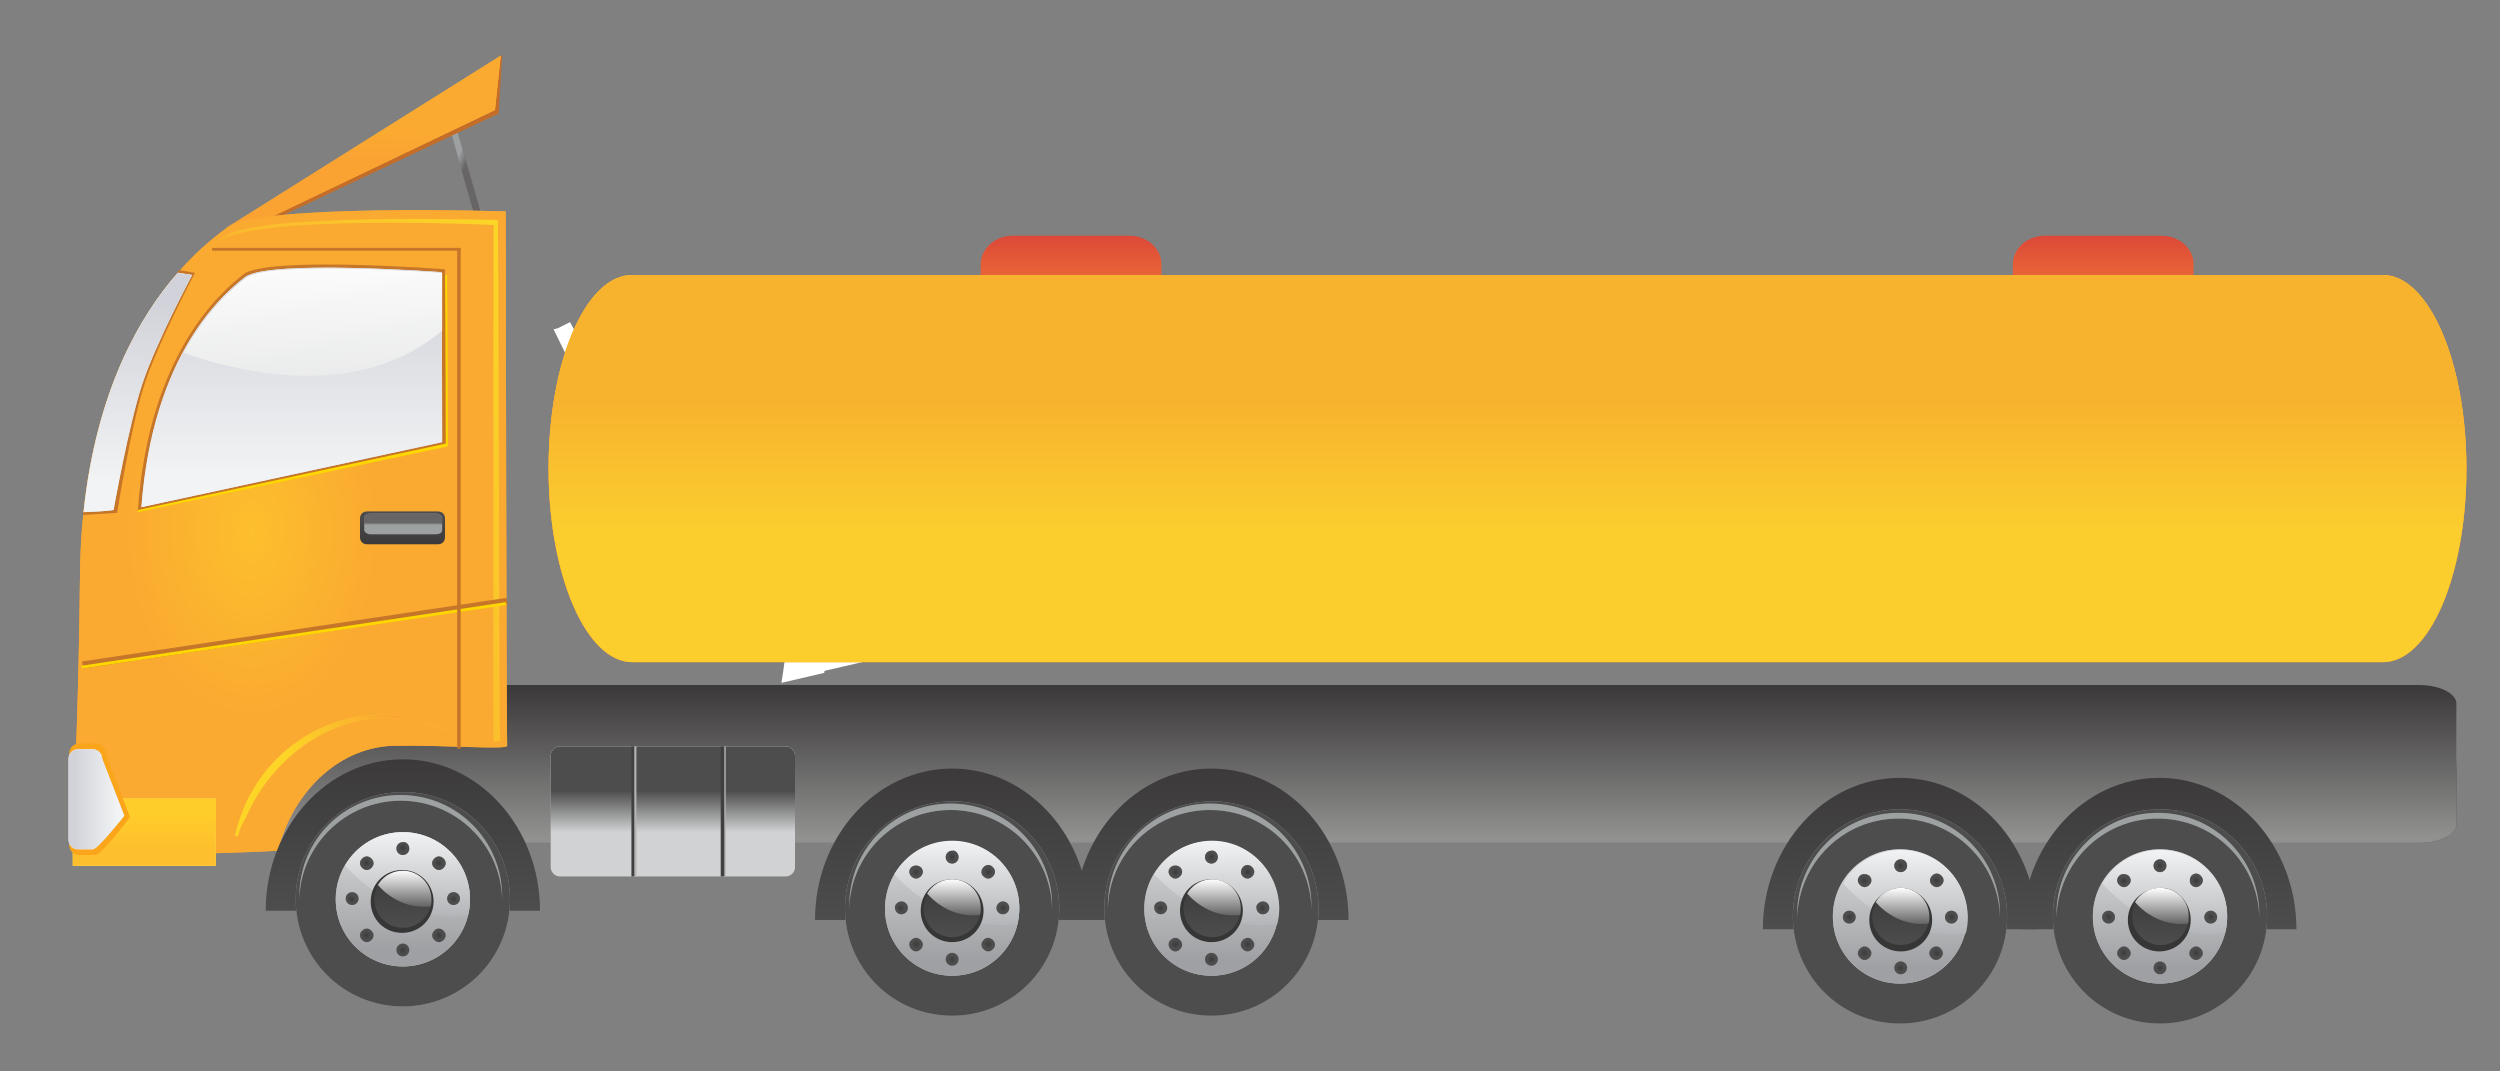 <?xml version="1.0" standalone="no"?>
<!-- Generator: Adobe Fireworks 10, Export SVG Extension by Aaron Beall (http://fireworks.abeall.com) . Version: 0.6.1  -->
<!DOCTYPE svg PUBLIC "-//W3C//DTD SVG 1.1//EN" "http://www.w3.org/Graphics/SVG/1.1/DTD/svg11.dtd">
<svg id="Untitled-Page%201" viewBox="0 0 350 150" style="background-color:#ffffff00" version="1.1"
	xmlns="http://www.w3.org/2000/svg" xmlns:xlink="http://www.w3.org/1999/xlink" xml:space="preserve"
	x="0px" y="0px" width="350px" height="150px"
>
	<rect x="0" y="0" width="350" height="150" fill="#808080" stroke="none"/>
	<defs>
		<linearGradient id="gradient1" x1="50.036%" y1="63.741%" x2="50.036%" y2="35.682%">
			<stop stop-color="#c5b8ab" stop-opacity="1" offset="0%"/>
			<stop stop-color="#ffffff" stop-opacity="1" offset="100%"/>
		</linearGradient>
		<linearGradient id="gradient2" x1="50.321%" y1="64.038%" x2="50.321%" y2="36.001%">
			<stop stop-color="#c5b8ab" stop-opacity="1" offset="0%"/>
			<stop stop-color="#ffffff" stop-opacity="1" offset="100%"/>
		</linearGradient>
		<linearGradient id="gradient3" x1="50.08%" y1="35.801%" x2="50.08%" y2="63.809%">
			<stop stop-color="#c5b8ab" stop-opacity="1" offset="0%"/>
			<stop stop-color="#ffffff" stop-opacity="1" offset="100%"/>
		</linearGradient>
		<linearGradient id="gradient4" x1="12.492%" y1="4.14%" x2="86.299%" y2="95.362%">
			<stop stop-color="#4d4d4d" stop-opacity="1" offset="0%"/>
			<stop stop-color="#9da1a2" stop-opacity="1" offset="100%"/>
		</linearGradient>
		<linearGradient id="gradient5" x1="44.481%" y1="43.67%" x2="54.313%" y2="55.836%">
			<stop stop-color="#9da1a2" stop-opacity="1" offset="0%"/>
			<stop stop-color="#676565" stop-opacity="1" offset="100%"/>
		</linearGradient>
		<linearGradient id="gradient6" x1="50.997%" y1="4.577%" x2="48.834%" y2="95.092%">
			<stop stop-color="#fdbf2d" stop-opacity="1" offset="0%"/>
			<stop stop-color="#faa931" stop-opacity="1" offset="100%"/>
		</linearGradient>
		<linearGradient id="gradient7" x1="50.092%" y1="42.467%" x2="49.739%" y2="57.202%">
			<stop stop-color="#faa931" stop-opacity="1" offset="0%"/>
			<stop stop-color="#faa333" stop-opacity="1" offset="100%"/>
		</linearGradient>
		<linearGradient id="gradient8" x1="49.997%" y1="53.795%" x2="49.997%" y2="45.794%">
			<stop stop-color="#4d4d4d" stop-opacity="1" offset="0%"/>
			<stop stop-color="#919190" stop-opacity="1" offset="100%"/>
		</linearGradient>
		<linearGradient id="gradient9" x1="49.997%" y1="96.804%" x2="49.997%" y2="2.789%">
			<stop stop-color="#919190" stop-opacity="1" offset="0%"/>
			<stop stop-color="#3c3a3a" stop-opacity="1" offset="100%"/>
		</linearGradient>
		<linearGradient id="gradient10" x1="50.093%" y1="59.123%" x2="50.093%" y2="41.118%">
			<stop stop-color="#bdbec0" stop-opacity="1" offset="0%"/>
			<stop stop-color="#4d4d4d" stop-opacity="1" offset="100%"/>
		</linearGradient>
		<linearGradient id="gradient11" x1="50.093%" y1="69.124%" x2="50.093%" y2="31.117%">
			<stop stop-color="#4d4d4d" stop-opacity="1" offset="0%"/>
			<stop stop-color="#9da1a2" stop-opacity="1" offset="100%"/>
		</linearGradient>
		<linearGradient id="gradient12" x1="50.093%" y1="56.12%" x2="50.093%" y2="44.121%">
			<stop stop-color="#9da1a2" stop-opacity="1" offset="0%"/>
			<stop stop-color="#d1d2d3" stop-opacity="1" offset="100%"/>
		</linearGradient>
		<linearGradient id="gradient13" x1="50.093%" y1="66.125%" x2="50.093%" y2="34.116%">
			<stop stop-color="#d1d2d3" stop-opacity="1" offset="0%"/>
			<stop stop-color="#4d4d4d" stop-opacity="1" offset="100%"/>
		</linearGradient>
		<linearGradient id="gradient14" x1="49.698%" y1="100.173%" x2="49.698%" y2="-0.016%">
			<stop stop-color="#4d4d4d" stop-opacity="1" offset="0%"/>
			<stop stop-color="#3c3a3a" stop-opacity="1" offset="100%"/>
		</linearGradient>
		<radialGradient id="gradient15" cx="49.808%" cy="49.825%" r="50.185%">
			<stop stop-color="#4d4d4d" stop-opacity="1" offset="0%"/>
			<stop stop-color="#4d4d4d" stop-opacity="1" offset="60%"/>
			<stop stop-color="#989b9e" stop-opacity="1" offset="70.98%"/>
			<stop stop-color="#989b9e" stop-opacity="1" offset="100%"/>
		</radialGradient>
		<radialGradient id="gradient16" cx="49.808%" cy="49.825%" r="30.122%">
			<stop stop-color="#363435" stop-opacity="1" offset="0%"/>
			<stop stop-color="#4d4d4d" stop-opacity="1" offset="100%"/>
		</radialGradient>
		<radialGradient id="gradient17" cx="49.916%" cy="50.336%" r="50.028%">
			<stop stop-color="#9da1a2" stop-opacity="1" offset="0%"/>
			<stop stop-color="#9da1a2" stop-opacity="1" offset="38.82%"/>
			<stop stop-color="#676565" stop-opacity="1" offset="70.98%"/>
			<stop stop-color="#676565" stop-opacity="1" offset="100%"/>
		</radialGradient>
		<radialGradient id="gradient18" cx="49.916%" cy="50.336%" r="20.011%">
			<stop stop-color="#696766" stop-opacity="1" offset="0%"/>
			<stop stop-color="#9da1a2" stop-opacity="1" offset="100%"/>
		</radialGradient>
		<linearGradient id="gradient19" x1="49.958%" y1="62.685%" x2="49.958%" y2="36.757%">
			<stop stop-color="#c7c8c9" stop-opacity="1" offset="0%"/>
			<stop stop-color="#9fa0a3" stop-opacity="1" offset="100%"/>
		</linearGradient>
		<linearGradient id="gradient20" x1="49.958%" y1="87.614%" x2="49.958%" y2="11.829%">
			<stop stop-color="#9fa0a3" stop-opacity="1" offset="0%"/>
			<stop stop-color="#d1d2d3" stop-opacity="1" offset="100%"/>
		</linearGradient>
		<linearGradient id="gradient21" x1="49.737%" y1="0.631%" x2="49.737%" y2="107.313%">
			<stop stop-color="#f2f3f4" stop-opacity="1" offset="0%"/>
			<stop stop-color="#aaadb0" stop-opacity="1" offset="100%"/>
		</linearGradient>
		<linearGradient id="gradient22" x1="49.9%" y1="99.908%" x2="49.9%" y2="-1.158%">
			<stop stop-color="#4d4d4d" stop-opacity="1" offset="0%"/>
			<stop stop-color="#3c3a3a" stop-opacity="1" offset="100%"/>
		</linearGradient>
		<linearGradient id="gradient23" x1="49.92%" y1="0.066%" x2="49.92%" y2="107.715%">
			<stop stop-color="#ffffff" stop-opacity="1" offset="0%"/>
			<stop stop-color="#4d4d4d" stop-opacity="1" offset="100%"/>
		</linearGradient>
		<radialGradient id="gradient24" cx="50.117%" cy="49.81%" r="51.181%">
			<stop stop-color="#4d4d4d" stop-opacity="1" offset="0%"/>
			<stop stop-color="#4d4d4d" stop-opacity="1" offset="58.82%"/>
			<stop stop-color="#989b9e" stop-opacity="1" offset="70.98%"/>
			<stop stop-color="#989b9e" stop-opacity="1" offset="100%"/>
		</radialGradient>
		<radialGradient id="gradient25" cx="50.117%" cy="49.81%" r="30.708%">
			<stop stop-color="#3c3a3a" stop-opacity="1" offset="0%"/>
			<stop stop-color="#4d4d4d" stop-opacity="1" offset="100%"/>
		</radialGradient>
		<radialGradient id="gradient26" cx="50.117%" cy="50.321%" r="50.771%">
			<stop stop-color="#4d4d4d" stop-opacity="1" offset="0%"/>
			<stop stop-color="#4d4d4d" stop-opacity="1" offset="58.82%"/>
			<stop stop-color="#989b9e" stop-opacity="1" offset="70.98%"/>
			<stop stop-color="#989b9e" stop-opacity="1" offset="100%"/>
		</radialGradient>
		<radialGradient id="gradient27" cx="50.117%" cy="50.321%" r="30.459%">
			<stop stop-color="#3c3a3a" stop-opacity="1" offset="0%"/>
			<stop stop-color="#4d4d4d" stop-opacity="1" offset="100%"/>
		</radialGradient>
		<radialGradient id="gradient28" cx="50.383%" cy="47.552%" r="53.217%">
			<stop stop-color="#4d4d4d" stop-opacity="1" offset="0%"/>
			<stop stop-color="#4d4d4d" stop-opacity="1" offset="54.12%"/>
			<stop stop-color="#989b9e" stop-opacity="1" offset="65.1%"/>
			<stop stop-color="#989b9e" stop-opacity="1" offset="100%"/>
		</radialGradient>
		<radialGradient id="gradient29" cx="50.383%" cy="47.552%" r="28.735%">
			<stop stop-color="#3c3a3a" stop-opacity="1" offset="0%"/>
			<stop stop-color="#4d4d4d" stop-opacity="1" offset="100%"/>
		</radialGradient>
		<radialGradient id="gradient30" cx="49.876%" cy="50.272%" r="53.218%">
			<stop stop-color="#4d4d4d" stop-opacity="1" offset="0%"/>
			<stop stop-color="#4d4d4d" stop-opacity="1" offset="54.12%"/>
			<stop stop-color="#989b9e" stop-opacity="1" offset="65.1%"/>
			<stop stop-color="#989b9e" stop-opacity="1" offset="100%"/>
		</radialGradient>
		<radialGradient id="gradient31" cx="49.876%" cy="50.272%" r="28.735%">
			<stop stop-color="#3c3a3a" stop-opacity="1" offset="0%"/>
			<stop stop-color="#4d4d4d" stop-opacity="1" offset="100%"/>
		</radialGradient>
		<radialGradient id="gradient32" cx="52.836%" cy="52.726%" r="51.197%">
			<stop stop-color="#4d4d4d" stop-opacity="1" offset="0%"/>
			<stop stop-color="#4d4d4d" stop-opacity="1" offset="58.82%"/>
			<stop stop-color="#989b9e" stop-opacity="1" offset="70.98%"/>
			<stop stop-color="#989b9e" stop-opacity="1" offset="100%"/>
		</radialGradient>
		<radialGradient id="gradient33" cx="52.836%" cy="52.726%" r="30.725%">
			<stop stop-color="#3c3a3a" stop-opacity="1" offset="0%"/>
			<stop stop-color="#4d4d4d" stop-opacity="1" offset="100%"/>
		</radialGradient>
		<radialGradient id="gradient34" cx="47.771%" cy="52.726%" r="50.912%">
			<stop stop-color="#4d4d4d" stop-opacity="1" offset="0%"/>
			<stop stop-color="#4d4d4d" stop-opacity="1" offset="58.82%"/>
			<stop stop-color="#989b9e" stop-opacity="1" offset="70.98%"/>
			<stop stop-color="#989b9e" stop-opacity="1" offset="100%"/>
		</radialGradient>
		<radialGradient id="gradient35" cx="47.771%" cy="52.726%" r="30.553%">
			<stop stop-color="#3c3a3a" stop-opacity="1" offset="0%"/>
			<stop stop-color="#4d4d4d" stop-opacity="1" offset="100%"/>
		</radialGradient>
		<radialGradient id="gradient36" cx="50.383%" cy="52.235%" r="53.217%">
			<stop stop-color="#4d4d4d" stop-opacity="1" offset="0%"/>
			<stop stop-color="#4d4d4d" stop-opacity="1" offset="54.12%"/>
			<stop stop-color="#989b9e" stop-opacity="1" offset="65.1%"/>
			<stop stop-color="#989b9e" stop-opacity="1" offset="100%"/>
		</radialGradient>
		<radialGradient id="gradient37" cx="50.383%" cy="52.235%" r="28.735%">
			<stop stop-color="#3c3a3a" stop-opacity="1" offset="0%"/>
			<stop stop-color="#4d4d4d" stop-opacity="1" offset="100%"/>
		</radialGradient>
		<radialGradient id="gradient38" cx="49.876%" cy="47.552%" r="53.218%">
			<stop stop-color="#4d4d4d" stop-opacity="1" offset="0%"/>
			<stop stop-color="#4d4d4d" stop-opacity="1" offset="54.12%"/>
			<stop stop-color="#989b9e" stop-opacity="1" offset="65.1%"/>
			<stop stop-color="#989b9e" stop-opacity="1" offset="100%"/>
		</radialGradient>
		<radialGradient id="gradient39" cx="49.876%" cy="47.552%" r="28.735%">
			<stop stop-color="#3c3a3a" stop-opacity="1" offset="0%"/>
			<stop stop-color="#4d4d4d" stop-opacity="1" offset="100%"/>
		</radialGradient>
		<linearGradient id="gradient40" x1="49.667%" y1="100.173%" x2="49.667%" y2="-0.016%">
			<stop stop-color="#4d4d4d" stop-opacity="1" offset="0%"/>
			<stop stop-color="#3c3a3a" stop-opacity="1" offset="100%"/>
		</linearGradient>
		<radialGradient id="gradient41" cx="49.934%" cy="49.825%" r="50.17%">
			<stop stop-color="#4d4d4d" stop-opacity="1" offset="0%"/>
			<stop stop-color="#4d4d4d" stop-opacity="1" offset="60%"/>
			<stop stop-color="#989b9e" stop-opacity="1" offset="70.98%"/>
			<stop stop-color="#989b9e" stop-opacity="1" offset="100%"/>
		</radialGradient>
		<radialGradient id="gradient42" cx="49.934%" cy="49.825%" r="30.102%">
			<stop stop-color="#363435" stop-opacity="1" offset="0%"/>
			<stop stop-color="#4d4d4d" stop-opacity="1" offset="100%"/>
		</radialGradient>
		<radialGradient id="gradient43" cx="50.114%" cy="50.336%" r="49.892%">
			<stop stop-color="#9da1a2" stop-opacity="1" offset="0%"/>
			<stop stop-color="#9da1a2" stop-opacity="1" offset="38.82%"/>
			<stop stop-color="#676565" stop-opacity="1" offset="70.98%"/>
			<stop stop-color="#676565" stop-opacity="1" offset="100%"/>
		</radialGradient>
		<radialGradient id="gradient44" cx="50.114%" cy="50.336%" r="19.957%">
			<stop stop-color="#696766" stop-opacity="1" offset="0%"/>
			<stop stop-color="#9da1a2" stop-opacity="1" offset="100%"/>
		</radialGradient>
		<linearGradient id="gradient45" x1="50.278%" y1="62.685%" x2="50.278%" y2="36.757%">
			<stop stop-color="#c7c8c9" stop-opacity="1" offset="0%"/>
			<stop stop-color="#9fa0a3" stop-opacity="1" offset="100%"/>
		</linearGradient>
		<linearGradient id="gradient46" x1="50.278%" y1="87.614%" x2="50.278%" y2="11.829%">
			<stop stop-color="#9fa0a3" stop-opacity="1" offset="0%"/>
			<stop stop-color="#d1d2d3" stop-opacity="1" offset="100%"/>
		</linearGradient>
		<linearGradient id="gradient47" x1="49.511%" y1="0.631%" x2="49.511%" y2="107.313%">
			<stop stop-color="#f2f3f4" stop-opacity="1" offset="0%"/>
			<stop stop-color="#aaadb0" stop-opacity="1" offset="100%"/>
		</linearGradient>
		<linearGradient id="gradient48" x1="49.404%" y1="99.908%" x2="49.404%" y2="-1.208%">
			<stop stop-color="#4d4d4d" stop-opacity="1" offset="0%"/>
			<stop stop-color="#3c3a3a" stop-opacity="1" offset="100%"/>
		</linearGradient>
		<linearGradient id="gradient49" x1="49.391%" y1="0.066%" x2="49.391%" y2="107.715%">
			<stop stop-color="#ffffff" stop-opacity="1" offset="0%"/>
			<stop stop-color="#4d4d4d" stop-opacity="1" offset="100%"/>
		</linearGradient>
		<radialGradient id="gradient50" cx="51.187%" cy="49.81%" r="51.181%">
			<stop stop-color="#4d4d4d" stop-opacity="1" offset="0%"/>
			<stop stop-color="#4d4d4d" stop-opacity="1" offset="58.82%"/>
			<stop stop-color="#989b9e" stop-opacity="1" offset="70.98%"/>
			<stop stop-color="#989b9e" stop-opacity="1" offset="100%"/>
		</radialGradient>
		<radialGradient id="gradient51" cx="51.187%" cy="49.81%" r="30.709%">
			<stop stop-color="#3c3a3a" stop-opacity="1" offset="0%"/>
			<stop stop-color="#4d4d4d" stop-opacity="1" offset="100%"/>
		</radialGradient>
		<radialGradient id="gradient52" cx="51.187%" cy="50.321%" r="50.787%">
			<stop stop-color="#4d4d4d" stop-opacity="1" offset="0%"/>
			<stop stop-color="#4d4d4d" stop-opacity="1" offset="58.82%"/>
			<stop stop-color="#989b9e" stop-opacity="1" offset="70.98%"/>
			<stop stop-color="#989b9e" stop-opacity="1" offset="100%"/>
		</radialGradient>
		<radialGradient id="gradient53" cx="51.187%" cy="50.321%" r="30.475%">
			<stop stop-color="#3c3a3a" stop-opacity="1" offset="0%"/>
			<stop stop-color="#4d4d4d" stop-opacity="1" offset="100%"/>
		</radialGradient>
		<radialGradient id="gradient54" cx="51.396%" cy="47.552%" r="53.217%">
			<stop stop-color="#4d4d4d" stop-opacity="1" offset="0%"/>
			<stop stop-color="#4d4d4d" stop-opacity="1" offset="54.12%"/>
			<stop stop-color="#989b9e" stop-opacity="1" offset="65.1%"/>
			<stop stop-color="#989b9e" stop-opacity="1" offset="100%"/>
		</radialGradient>
		<radialGradient id="gradient55" cx="51.396%" cy="47.552%" r="28.735%">
			<stop stop-color="#3c3a3a" stop-opacity="1" offset="0%"/>
			<stop stop-color="#4d4d4d" stop-opacity="1" offset="100%"/>
		</radialGradient>
		<radialGradient id="gradient56" cx="50.968%" cy="50.272%" r="53.217%">
			<stop stop-color="#4d4d4d" stop-opacity="1" offset="0%"/>
			<stop stop-color="#4d4d4d" stop-opacity="1" offset="54.12%"/>
			<stop stop-color="#989b9e" stop-opacity="1" offset="65.1%"/>
			<stop stop-color="#989b9e" stop-opacity="1" offset="100%"/>
		</radialGradient>
		<radialGradient id="gradient57" cx="50.968%" cy="50.272%" r="28.735%">
			<stop stop-color="#3c3a3a" stop-opacity="1" offset="0%"/>
			<stop stop-color="#4d4d4d" stop-opacity="1" offset="100%"/>
		</radialGradient>
		<radialGradient id="gradient58" cx="48.838%" cy="52.726%" r="50.787%">
			<stop stop-color="#4d4d4d" stop-opacity="1" offset="0%"/>
			<stop stop-color="#4d4d4d" stop-opacity="1" offset="58.82%"/>
			<stop stop-color="#989b9e" stop-opacity="1" offset="70.98%"/>
			<stop stop-color="#989b9e" stop-opacity="1" offset="100%"/>
		</radialGradient>
		<radialGradient id="gradient59" cx="48.838%" cy="52.726%" r="30.475%">
			<stop stop-color="#3c3a3a" stop-opacity="1" offset="0%"/>
			<stop stop-color="#4d4d4d" stop-opacity="1" offset="100%"/>
		</radialGradient>
		<radialGradient id="gradient60" cx="48.982%" cy="52.726%" r="50.828%">
			<stop stop-color="#4d4d4d" stop-opacity="1" offset="0%"/>
			<stop stop-color="#4d4d4d" stop-opacity="1" offset="58.82%"/>
			<stop stop-color="#989b9e" stop-opacity="1" offset="70.98%"/>
			<stop stop-color="#989b9e" stop-opacity="1" offset="100%"/>
		</radialGradient>
		<radialGradient id="gradient61" cx="48.982%" cy="52.726%" r="30.497%">
			<stop stop-color="#3c3a3a" stop-opacity="1" offset="0%"/>
			<stop stop-color="#4d4d4d" stop-opacity="1" offset="100%"/>
		</radialGradient>
		<radialGradient id="gradient62" cx="51.536%" cy="52.235%" r="53.217%">
			<stop stop-color="#4d4d4d" stop-opacity="1" offset="0%"/>
			<stop stop-color="#4d4d4d" stop-opacity="1" offset="52.94%"/>
			<stop stop-color="#989b9e" stop-opacity="1" offset="63.92%"/>
			<stop stop-color="#989b9e" stop-opacity="1" offset="100%"/>
		</radialGradient>
		<radialGradient id="gradient63" cx="51.536%" cy="52.235%" r="28.735%">
			<stop stop-color="#3c3a3a" stop-opacity="1" offset="0%"/>
			<stop stop-color="#4d4d4d" stop-opacity="1" offset="100%"/>
		</radialGradient>
		<radialGradient id="gradient64" cx="50.968%" cy="47.552%" r="53.217%">
			<stop stop-color="#4d4d4d" stop-opacity="1" offset="0%"/>
			<stop stop-color="#4d4d4d" stop-opacity="1" offset="54.12%"/>
			<stop stop-color="#989b9e" stop-opacity="1" offset="65.1%"/>
			<stop stop-color="#989b9e" stop-opacity="1" offset="100%"/>
		</radialGradient>
		<radialGradient id="gradient65" cx="50.968%" cy="47.552%" r="28.735%">
			<stop stop-color="#3c3a3a" stop-opacity="1" offset="0%"/>
			<stop stop-color="#4d4d4d" stop-opacity="1" offset="100%"/>
		</radialGradient>
		<linearGradient id="gradient66" x1="49.878%" y1="99.71%" x2="49.878%" y2="-0.48%">
			<stop stop-color="#4d4d4d" stop-opacity="1" offset="0%"/>
			<stop stop-color="#3c3a3a" stop-opacity="1" offset="100%"/>
		</linearGradient>
		<radialGradient id="gradient67" cx="49.964%" cy="50.109%" r="50.16%">
			<stop stop-color="#4d4d4d" stop-opacity="1" offset="0%"/>
			<stop stop-color="#4d4d4d" stop-opacity="1" offset="60%"/>
			<stop stop-color="#989b9e" stop-opacity="1" offset="70.98%"/>
			<stop stop-color="#989b9e" stop-opacity="1" offset="100%"/>
		</radialGradient>
		<radialGradient id="gradient68" cx="49.964%" cy="50.109%" r="30.119%">
			<stop stop-color="#363435" stop-opacity="1" offset="0%"/>
			<stop stop-color="#4d4d4d" stop-opacity="1" offset="100%"/>
		</radialGradient>
		<radialGradient id="gradient69" cx="50.159%" cy="49.977%" r="50.007%">
			<stop stop-color="#9da1a2" stop-opacity="1" offset="0%"/>
			<stop stop-color="#9da1a2" stop-opacity="1" offset="38.82%"/>
			<stop stop-color="#676565" stop-opacity="1" offset="70.98%"/>
			<stop stop-color="#676565" stop-opacity="1" offset="100%"/>
		</radialGradient>
		<radialGradient id="gradient70" cx="50.159%" cy="49.977%" r="20.003%">
			<stop stop-color="#696766" stop-opacity="1" offset="0%"/>
			<stop stop-color="#9da1a2" stop-opacity="1" offset="100%"/>
		</radialGradient>
		<linearGradient id="gradient71" x1="50.326%" y1="63.268%" x2="50.326%" y2="37.348%">
			<stop stop-color="#c7c8c9" stop-opacity="1" offset="0%"/>
			<stop stop-color="#9fa0a3" stop-opacity="1" offset="100%"/>
		</linearGradient>
		<linearGradient id="gradient72" x1="50.326%" y1="88.193%" x2="50.326%" y2="12.424%">
			<stop stop-color="#9fa0a3" stop-opacity="1" offset="0%"/>
			<stop stop-color="#d1d2d3" stop-opacity="1" offset="100%"/>
		</linearGradient>
		<linearGradient id="gradient73" x1="49.561%" y1="-0.116%" x2="49.561%" y2="106.543%">
			<stop stop-color="#f2f3f4" stop-opacity="1" offset="0%"/>
			<stop stop-color="#aaadb0" stop-opacity="1" offset="100%"/>
		</linearGradient>
		<linearGradient id="gradient74" x1="49.515%" y1="101.323%" x2="49.515%" y2="0.162%">
			<stop stop-color="#4d4d4d" stop-opacity="1" offset="0%"/>
			<stop stop-color="#3c3a3a" stop-opacity="1" offset="100%"/>
		</linearGradient>
		<linearGradient id="gradient75" x1="49.509%" y1="0.256%" x2="49.509%" y2="107.904%">
			<stop stop-color="#ffffff" stop-opacity="1" offset="0%"/>
			<stop stop-color="#4d4d4d" stop-opacity="1" offset="100%"/>
		</linearGradient>
		<radialGradient id="gradient76" cx="48.444%" cy="50.422%" r="51.199%">
			<stop stop-color="#4d4d4d" stop-opacity="1" offset="0%"/>
			<stop stop-color="#4d4d4d" stop-opacity="1" offset="58.82%"/>
			<stop stop-color="#989b9e" stop-opacity="1" offset="70.98%"/>
			<stop stop-color="#989b9e" stop-opacity="1" offset="100%"/>
		</radialGradient>
		<radialGradient id="gradient77" cx="48.444%" cy="50.422%" r="30.726%">
			<stop stop-color="#3c3a3a" stop-opacity="1" offset="0%"/>
			<stop stop-color="#4d4d4d" stop-opacity="1" offset="100%"/>
		</radialGradient>
		<radialGradient id="gradient78" cx="48.444%" cy="50.539%" r="51.136%">
			<stop stop-color="#4d4d4d" stop-opacity="1" offset="0%"/>
			<stop stop-color="#4d4d4d" stop-opacity="1" offset="58.82%"/>
			<stop stop-color="#989b9e" stop-opacity="1" offset="70.98%"/>
			<stop stop-color="#989b9e" stop-opacity="1" offset="100%"/>
		</radialGradient>
		<radialGradient id="gradient79" cx="48.444%" cy="50.539%" r="30.679%">
			<stop stop-color="#3c3a3a" stop-opacity="1" offset="0%"/>
			<stop stop-color="#4d4d4d" stop-opacity="1" offset="100%"/>
		</radialGradient>
		<radialGradient id="gradient80" cx="54.024%" cy="48.171%" r="53.159%">
			<stop stop-color="#4d4d4d" stop-opacity="1" offset="0%"/>
			<stop stop-color="#4d4d4d" stop-opacity="1" offset="54.12%"/>
			<stop stop-color="#989b9e" stop-opacity="1" offset="65.1%"/>
			<stop stop-color="#989b9e" stop-opacity="1" offset="100%"/>
		</radialGradient>
		<radialGradient id="gradient81" cx="54.024%" cy="48.171%" r="28.704%">
			<stop stop-color="#3c3a3a" stop-opacity="1" offset="0%"/>
			<stop stop-color="#4d4d4d" stop-opacity="1" offset="100%"/>
		</radialGradient>
		<radialGradient id="gradient82" cx="48.218%" cy="50.876%" r="53.261%">
			<stop stop-color="#4d4d4d" stop-opacity="1" offset="0%"/>
			<stop stop-color="#4d4d4d" stop-opacity="1" offset="54.12%"/>
			<stop stop-color="#989b9e" stop-opacity="1" offset="65.1%"/>
			<stop stop-color="#989b9e" stop-opacity="1" offset="100%"/>
		</radialGradient>
		<radialGradient id="gradient83" cx="48.218%" cy="50.876%" r="28.764%">
			<stop stop-color="#3c3a3a" stop-opacity="1" offset="0%"/>
			<stop stop-color="#4d4d4d" stop-opacity="1" offset="100%"/>
		</radialGradient>
		<radialGradient id="gradient84" cx="51.125%" cy="47.703%" r="51.228%">
			<stop stop-color="#4d4d4d" stop-opacity="1" offset="0%"/>
			<stop stop-color="#4d4d4d" stop-opacity="1" offset="58.82%"/>
			<stop stop-color="#989b9e" stop-opacity="1" offset="70.98%"/>
			<stop stop-color="#989b9e" stop-opacity="1" offset="100%"/>
		</radialGradient>
		<radialGradient id="gradient85" cx="51.125%" cy="47.703%" r="30.741%">
			<stop stop-color="#3c3a3a" stop-opacity="1" offset="0%"/>
			<stop stop-color="#4d4d4d" stop-opacity="1" offset="100%"/>
		</radialGradient>
		<radialGradient id="gradient86" cx="51.243%" cy="47.703%" r="51.229%">
			<stop stop-color="#4d4d4d" stop-opacity="1" offset="0%"/>
			<stop stop-color="#4d4d4d" stop-opacity="1" offset="58.82%"/>
			<stop stop-color="#989b9e" stop-opacity="1" offset="70.98%"/>
			<stop stop-color="#989b9e" stop-opacity="1" offset="100%"/>
		</radialGradient>
		<radialGradient id="gradient87" cx="51.243%" cy="47.703%" r="30.74%">
			<stop stop-color="#3c3a3a" stop-opacity="1" offset="0%"/>
			<stop stop-color="#4d4d4d" stop-opacity="1" offset="100%"/>
		</radialGradient>
		<radialGradient id="gradient88" cx="48.761%" cy="52.816%" r="53.158%">
			<stop stop-color="#4d4d4d" stop-opacity="1" offset="0%"/>
			<stop stop-color="#4d4d4d" stop-opacity="1" offset="54.12%"/>
			<stop stop-color="#989b9e" stop-opacity="1" offset="65.1%"/>
			<stop stop-color="#989b9e" stop-opacity="1" offset="100%"/>
		</radialGradient>
		<radialGradient id="gradient89" cx="48.761%" cy="52.816%" r="28.704%">
			<stop stop-color="#3c3a3a" stop-opacity="1" offset="0%"/>
			<stop stop-color="#4d4d4d" stop-opacity="1" offset="100%"/>
		</radialGradient>
		<radialGradient id="gradient90" cx="48.218%" cy="48.171%" r="53.261%">
			<stop stop-color="#4d4d4d" stop-opacity="1" offset="0%"/>
			<stop stop-color="#4d4d4d" stop-opacity="1" offset="54.12%"/>
			<stop stop-color="#989b9e" stop-opacity="1" offset="65.1%"/>
			<stop stop-color="#989b9e" stop-opacity="1" offset="100%"/>
		</radialGradient>
		<radialGradient id="gradient91" cx="48.218%" cy="48.171%" r="28.764%">
			<stop stop-color="#3c3a3a" stop-opacity="1" offset="0%"/>
			<stop stop-color="#4d4d4d" stop-opacity="1" offset="100%"/>
		</radialGradient>
		<linearGradient id="gradient92" x1="49.848%" y1="99.71%" x2="49.848%" y2="-0.48%">
			<stop stop-color="#4d4d4d" stop-opacity="1" offset="0%"/>
			<stop stop-color="#3c3a3a" stop-opacity="1" offset="100%"/>
		</linearGradient>
		<radialGradient id="gradient93" cx="49.832%" cy="50.109%" r="50.16%">
			<stop stop-color="#4d4d4d" stop-opacity="1" offset="0%"/>
			<stop stop-color="#4d4d4d" stop-opacity="1" offset="60%"/>
			<stop stop-color="#989b9e" stop-opacity="1" offset="70.98%"/>
			<stop stop-color="#989b9e" stop-opacity="1" offset="100%"/>
		</radialGradient>
		<radialGradient id="gradient94" cx="49.832%" cy="50.109%" r="30.078%">
			<stop stop-color="#363435" stop-opacity="1" offset="0%"/>
			<stop stop-color="#4d4d4d" stop-opacity="1" offset="100%"/>
		</radialGradient>
		<radialGradient id="gradient95" cx="50.118%" cy="49.977%" r="50.093%">
			<stop stop-color="#9da1a2" stop-opacity="1" offset="0%"/>
			<stop stop-color="#9da1a2" stop-opacity="1" offset="38.82%"/>
			<stop stop-color="#676565" stop-opacity="1" offset="70.98%"/>
			<stop stop-color="#676565" stop-opacity="1" offset="100%"/>
		</radialGradient>
		<radialGradient id="gradient96" cx="50.118%" cy="49.977%" r="20.037%">
			<stop stop-color="#696766" stop-opacity="1" offset="0%"/>
			<stop stop-color="#9da1a2" stop-opacity="1" offset="100%"/>
		</radialGradient>
		<linearGradient id="gradient97" x1="50.115%" y1="63.268%" x2="50.115%" y2="37.348%">
			<stop stop-color="#c7c8c9" stop-opacity="1" offset="0%"/>
			<stop stop-color="#9fa0a3" stop-opacity="1" offset="100%"/>
		</linearGradient>
		<linearGradient id="gradient98" x1="50.115%" y1="88.193%" x2="50.115%" y2="12.424%">
			<stop stop-color="#9fa0a3" stop-opacity="1" offset="0%"/>
			<stop stop-color="#d1d2d3" stop-opacity="1" offset="100%"/>
		</linearGradient>
		<linearGradient id="gradient99" x1="49.906%" y1="-0.116%" x2="49.906%" y2="106.543%">
			<stop stop-color="#f2f3f4" stop-opacity="1" offset="0%"/>
			<stop stop-color="#aaadb0" stop-opacity="1" offset="100%"/>
		</linearGradient>
		<linearGradient id="gradient100" x1="49.019%" y1="101.323%" x2="49.019%" y2="0.162%">
			<stop stop-color="#4d4d4d" stop-opacity="1" offset="0%"/>
			<stop stop-color="#3c3a3a" stop-opacity="1" offset="100%"/>
		</linearGradient>
		<linearGradient id="gradient101" x1="50.288%" y1="0.256%" x2="50.288%" y2="107.904%">
			<stop stop-color="#ffffff" stop-opacity="1" offset="0%"/>
			<stop stop-color="#4d4d4d" stop-opacity="1" offset="100%"/>
		</linearGradient>
		<radialGradient id="gradient102" cx="49.437%" cy="50.422%" r="51.199%">
			<stop stop-color="#4d4d4d" stop-opacity="1" offset="0%"/>
			<stop stop-color="#4d4d4d" stop-opacity="1" offset="58.82%"/>
			<stop stop-color="#989b9e" stop-opacity="1" offset="70.98%"/>
			<stop stop-color="#989b9e" stop-opacity="1" offset="100%"/>
		</radialGradient>
		<radialGradient id="gradient103" cx="49.437%" cy="50.422%" r="30.725%">
			<stop stop-color="#3c3a3a" stop-opacity="1" offset="0%"/>
			<stop stop-color="#4d4d4d" stop-opacity="1" offset="100%"/>
		</radialGradient>
		<radialGradient id="gradient104" cx="49.437%" cy="50.539%" r="51.136%">
			<stop stop-color="#4d4d4d" stop-opacity="1" offset="0%"/>
			<stop stop-color="#4d4d4d" stop-opacity="1" offset="58.82%"/>
			<stop stop-color="#989b9e" stop-opacity="1" offset="70.98%"/>
			<stop stop-color="#989b9e" stop-opacity="1" offset="100%"/>
		</radialGradient>
		<radialGradient id="gradient105" cx="49.437%" cy="50.539%" r="30.677%">
			<stop stop-color="#3c3a3a" stop-opacity="1" offset="0%"/>
			<stop stop-color="#4d4d4d" stop-opacity="1" offset="100%"/>
		</radialGradient>
		<radialGradient id="gradient106" cx="49.776%" cy="48.171%" r="53.188%">
			<stop stop-color="#4d4d4d" stop-opacity="1" offset="0%"/>
			<stop stop-color="#4d4d4d" stop-opacity="1" offset="54.12%"/>
			<stop stop-color="#989b9e" stop-opacity="1" offset="65.1%"/>
			<stop stop-color="#989b9e" stop-opacity="1" offset="100%"/>
		</radialGradient>
		<radialGradient id="gradient107" cx="49.776%" cy="48.171%" r="28.719%">
			<stop stop-color="#3c3a3a" stop-opacity="1" offset="0%"/>
			<stop stop-color="#4d4d4d" stop-opacity="1" offset="100%"/>
		</radialGradient>
		<radialGradient id="gradient108" cx="49.272%" cy="50.876%" r="53.216%">
			<stop stop-color="#4d4d4d" stop-opacity="1" offset="0%"/>
			<stop stop-color="#4d4d4d" stop-opacity="1" offset="54.12%"/>
			<stop stop-color="#989b9e" stop-opacity="1" offset="65.1%"/>
			<stop stop-color="#989b9e" stop-opacity="1" offset="100%"/>
		</radialGradient>
		<radialGradient id="gradient109" cx="49.272%" cy="50.876%" r="28.735%">
			<stop stop-color="#3c3a3a" stop-opacity="1" offset="0%"/>
			<stop stop-color="#4d4d4d" stop-opacity="1" offset="100%"/>
		</radialGradient>
		<radialGradient id="gradient110" cx="52.196%" cy="47.703%" r="51.181%">
			<stop stop-color="#4d4d4d" stop-opacity="1" offset="0%"/>
			<stop stop-color="#4d4d4d" stop-opacity="1" offset="58.82%"/>
			<stop stop-color="#989b9e" stop-opacity="1" offset="70.98%"/>
			<stop stop-color="#989b9e" stop-opacity="1" offset="100%"/>
		</radialGradient>
		<radialGradient id="gradient111" cx="52.196%" cy="47.703%" r="30.709%">
			<stop stop-color="#3c3a3a" stop-opacity="1" offset="0%"/>
			<stop stop-color="#4d4d4d" stop-opacity="1" offset="100%"/>
		</radialGradient>
		<radialGradient id="gradient112" cx="52.354%" cy="47.703%" r="51.228%">
			<stop stop-color="#4d4d4d" stop-opacity="1" offset="0%"/>
			<stop stop-color="#4d4d4d" stop-opacity="1" offset="58.82%"/>
			<stop stop-color="#989b9e" stop-opacity="1" offset="70.98%"/>
			<stop stop-color="#989b9e" stop-opacity="1" offset="100%"/>
		</radialGradient>
		<radialGradient id="gradient113" cx="52.354%" cy="47.703%" r="30.739%">
			<stop stop-color="#3c3a3a" stop-opacity="1" offset="0%"/>
			<stop stop-color="#4d4d4d" stop-opacity="1" offset="100%"/>
		</radialGradient>
		<radialGradient id="gradient114" cx="47.712%" cy="52.816%" r="53.187%">
			<stop stop-color="#4d4d4d" stop-opacity="1" offset="0%"/>
			<stop stop-color="#4d4d4d" stop-opacity="1" offset="54.12%"/>
			<stop stop-color="#989b9e" stop-opacity="1" offset="65.1%"/>
			<stop stop-color="#989b9e" stop-opacity="1" offset="100%"/>
		</radialGradient>
		<radialGradient id="gradient115" cx="47.712%" cy="52.816%" r="28.718%">
			<stop stop-color="#3c3a3a" stop-opacity="1" offset="0%"/>
			<stop stop-color="#4d4d4d" stop-opacity="1" offset="100%"/>
		</radialGradient>
		<radialGradient id="gradient116" cx="49.272%" cy="48.171%" r="53.216%">
			<stop stop-color="#4d4d4d" stop-opacity="1" offset="0%"/>
			<stop stop-color="#4d4d4d" stop-opacity="1" offset="54.12%"/>
			<stop stop-color="#989b9e" stop-opacity="1" offset="65.1%"/>
			<stop stop-color="#989b9e" stop-opacity="1" offset="100%"/>
		</radialGradient>
		<radialGradient id="gradient117" cx="49.272%" cy="48.171%" r="28.735%">
			<stop stop-color="#3c3a3a" stop-opacity="1" offset="0%"/>
			<stop stop-color="#4d4d4d" stop-opacity="1" offset="100%"/>
		</radialGradient>
		<radialGradient id="gradient118" cx="42.005%" cy="49.938%" r="50.972%">
			<stop stop-color="#faa931" stop-opacity="1" offset="0%"/>
			<stop stop-color="#faa931" stop-opacity="1" offset="58.04%"/>
			<stop stop-color="#faa333" stop-opacity="1" offset="65.88%"/>
			<stop stop-color="#faa333" stop-opacity="1" offset="100%"/>
		</radialGradient>
		<radialGradient id="gradient119" cx="42.005%" cy="49.938%" r="29.564%">
			<stop stop-color="#fdbf2d" stop-opacity="1" offset="0%"/>
			<stop stop-color="#faa931" stop-opacity="1" offset="100%"/>
		</radialGradient>
		<linearGradient id="gradient120" x1="108.971%" y1="9.564%" x2="-4.088%" y2="91.188%">
			<stop stop-color="#fbd726" stop-opacity="1" offset="0%"/>
			<stop stop-color="#faa333" stop-opacity="1" offset="100%"/>
		</linearGradient>
		<linearGradient id="gradient121" x1="49.707%" y1="100.192%" x2="49.707%" y2="0.003%">
			<stop stop-color="#4d4d4d" stop-opacity="1" offset="0%"/>
			<stop stop-color="#3c3a3a" stop-opacity="1" offset="100%"/>
		</linearGradient>
		<linearGradient id="gradient122" x1="24.758%" y1="49.979%" x2="74.849%" y2="49.979%">
			<stop stop-color="#faa931" stop-opacity="1" offset="0%"/>
			<stop stop-color="#fcd526" stop-opacity="1" offset="100%"/>
		</linearGradient>
		<linearGradient id="gradient123" x1="24.758%" y1="49.979%" x2="74.849%" y2="49.979%">
			<stop stop-color="#fcd526" stop-opacity="1" offset="0%"/>
			<stop stop-color="#faa333" stop-opacity="1" offset="100%"/>
		</linearGradient>
		<radialGradient id="gradient124" cx="49.744%" cy="49.951%" r="50.21%">
			<stop stop-color="#4d4d4d" stop-opacity="1" offset="0%"/>
			<stop stop-color="#4d4d4d" stop-opacity="1" offset="60%"/>
			<stop stop-color="#989b9e" stop-opacity="1" offset="70.98%"/>
			<stop stop-color="#989b9e" stop-opacity="1" offset="100%"/>
		</radialGradient>
		<radialGradient id="gradient125" cx="49.744%" cy="49.951%" r="30.126%">
			<stop stop-color="#363435" stop-opacity="1" offset="0%"/>
			<stop stop-color="#4d4d4d" stop-opacity="1" offset="100%"/>
		</radialGradient>
		<radialGradient id="gradient126" cx="50.142%" cy="50.2%" r="50.062%">
			<stop stop-color="#9da1a2" stop-opacity="1" offset="0%"/>
			<stop stop-color="#9da1a2" stop-opacity="1" offset="38.82%"/>
			<stop stop-color="#676565" stop-opacity="1" offset="70.98%"/>
			<stop stop-color="#676565" stop-opacity="1" offset="100%"/>
		</radialGradient>
		<radialGradient id="gradient127" cx="50.142%" cy="50.2%" r="20.024%">
			<stop stop-color="#696766" stop-opacity="1" offset="0%"/>
			<stop stop-color="#9da1a2" stop-opacity="1" offset="100%"/>
		</radialGradient>
		<linearGradient id="gradient128" x1="49.975%" y1="62.833%" x2="49.975%" y2="36.913%">
			<stop stop-color="#c7c8c9" stop-opacity="1" offset="0%"/>
			<stop stop-color="#9fa0a3" stop-opacity="1" offset="100%"/>
		</linearGradient>
		<linearGradient id="gradient129" x1="49.975%" y1="87.757%" x2="49.975%" y2="11.988%">
			<stop stop-color="#9fa0a3" stop-opacity="1" offset="0%"/>
			<stop stop-color="#d1d2d3" stop-opacity="1" offset="100%"/>
		</linearGradient>
		<linearGradient id="gradient130" x1="49.756%" y1="0.038%" x2="49.756%" y2="106.708%">
			<stop stop-color="#f2f3f4" stop-opacity="1" offset="0%"/>
			<stop stop-color="#aaadb0" stop-opacity="1" offset="100%"/>
		</linearGradient>
		<linearGradient id="gradient131" x1="49.941%" y1="100.21%" x2="49.941%" y2="-0.969%">
			<stop stop-color="#4d4d4d" stop-opacity="1" offset="0%"/>
			<stop stop-color="#3c3a3a" stop-opacity="1" offset="100%"/>
		</linearGradient>
		<linearGradient id="gradient132" x1="49.964%" y1="-1.377%" x2="49.964%" y2="106.272%">
			<stop stop-color="#ffffff" stop-opacity="1" offset="0%"/>
			<stop stop-color="#4d4d4d" stop-opacity="1" offset="100%"/>
		</linearGradient>
		<radialGradient id="gradient133" cx="48.98%" cy="51.432%" r="51.197%">
			<stop stop-color="#4d4d4d" stop-opacity="1" offset="0%"/>
			<stop stop-color="#4d4d4d" stop-opacity="1" offset="58.82%"/>
			<stop stop-color="#989b9e" stop-opacity="1" offset="70.98%"/>
			<stop stop-color="#989b9e" stop-opacity="1" offset="100%"/>
		</radialGradient>
		<radialGradient id="gradient134" cx="48.98%" cy="51.432%" r="30.725%">
			<stop stop-color="#3c3a3a" stop-opacity="1" offset="0%"/>
			<stop stop-color="#4d4d4d" stop-opacity="1" offset="100%"/>
		</radialGradient>
		<radialGradient id="gradient135" cx="48.98%" cy="46.335%" r="50.834%">
			<stop stop-color="#4d4d4d" stop-opacity="1" offset="0%"/>
			<stop stop-color="#4d4d4d" stop-opacity="1" offset="58.82%"/>
			<stop stop-color="#989b9e" stop-opacity="1" offset="70.98%"/>
			<stop stop-color="#989b9e" stop-opacity="1" offset="100%"/>
		</radialGradient>
		<radialGradient id="gradient136" cx="48.98%" cy="46.335%" r="30.507%">
			<stop stop-color="#3c3a3a" stop-opacity="1" offset="0%"/>
			<stop stop-color="#4d4d4d" stop-opacity="1" offset="100%"/>
		</radialGradient>
		<radialGradient id="gradient137" cx="49.381%" cy="49.128%" r="53.158%">
			<stop stop-color="#4d4d4d" stop-opacity="1" offset="0%"/>
			<stop stop-color="#4d4d4d" stop-opacity="1" offset="54.12%"/>
			<stop stop-color="#989b9e" stop-opacity="1" offset="65.1%"/>
			<stop stop-color="#989b9e" stop-opacity="1" offset="100%"/>
		</radialGradient>
		<radialGradient id="gradient138" cx="49.381%" cy="49.128%" r="28.705%">
			<stop stop-color="#3c3a3a" stop-opacity="1" offset="0%"/>
			<stop stop-color="#4d4d4d" stop-opacity="1" offset="100%"/>
		</radialGradient>
		<radialGradient id="gradient139" cx="48.686%" cy="48.469%" r="53.262%">
			<stop stop-color="#4d4d4d" stop-opacity="1" offset="0%"/>
			<stop stop-color="#4d4d4d" stop-opacity="1" offset="54.12%"/>
			<stop stop-color="#989b9e" stop-opacity="1" offset="65.1%"/>
			<stop stop-color="#989b9e" stop-opacity="1" offset="100%"/>
		</radialGradient>
		<radialGradient id="gradient140" cx="48.686%" cy="48.469%" r="28.764%">
			<stop stop-color="#3c3a3a" stop-opacity="1" offset="0%"/>
			<stop stop-color="#4d4d4d" stop-opacity="1" offset="100%"/>
		</radialGradient>
		<radialGradient id="gradient141" cx="51.658%" cy="54.348%" r="51.244%">
			<stop stop-color="#4d4d4d" stop-opacity="1" offset="0%"/>
			<stop stop-color="#4d4d4d" stop-opacity="1" offset="58.82%"/>
			<stop stop-color="#989b9e" stop-opacity="1" offset="70.98%"/>
			<stop stop-color="#989b9e" stop-opacity="1" offset="100%"/>
		</radialGradient>
		<radialGradient id="gradient142" cx="51.658%" cy="54.348%" r="30.74%">
			<stop stop-color="#3c3a3a" stop-opacity="1" offset="0%"/>
			<stop stop-color="#4d4d4d" stop-opacity="1" offset="100%"/>
		</radialGradient>
		<radialGradient id="gradient143" cx="46.261%" cy="54.387%" r="51.292%">
			<stop stop-color="#4d4d4d" stop-opacity="1" offset="0%"/>
			<stop stop-color="#4d4d4d" stop-opacity="1" offset="58.82%"/>
			<stop stop-color="#989b9e" stop-opacity="1" offset="70.98%"/>
			<stop stop-color="#989b9e" stop-opacity="1" offset="100%"/>
		</radialGradient>
		<radialGradient id="gradient144" cx="46.261%" cy="54.387%" r="30.772%">
			<stop stop-color="#3c3a3a" stop-opacity="1" offset="0%"/>
			<stop stop-color="#4d4d4d" stop-opacity="1" offset="100%"/>
		</radialGradient>
		<radialGradient id="gradient145" cx="49.381%" cy="48.469%" r="53.187%">
			<stop stop-color="#4d4d4d" stop-opacity="1" offset="0%"/>
			<stop stop-color="#4d4d4d" stop-opacity="1" offset="54.12%"/>
			<stop stop-color="#989b9e" stop-opacity="1" offset="65.1%"/>
			<stop stop-color="#989b9e" stop-opacity="1" offset="100%"/>
		</radialGradient>
		<radialGradient id="gradient146" cx="49.381%" cy="48.469%" r="28.72%">
			<stop stop-color="#3c3a3a" stop-opacity="1" offset="0%"/>
			<stop stop-color="#4d4d4d" stop-opacity="1" offset="100%"/>
		</radialGradient>
		<radialGradient id="gradient147" cx="48.686%" cy="49.128%" r="53.262%">
			<stop stop-color="#4d4d4d" stop-opacity="1" offset="0%"/>
			<stop stop-color="#4d4d4d" stop-opacity="1" offset="54.12%"/>
			<stop stop-color="#989b9e" stop-opacity="1" offset="65.1%"/>
			<stop stop-color="#989b9e" stop-opacity="1" offset="100%"/>
		</radialGradient>
		<radialGradient id="gradient148" cx="48.686%" cy="49.128%" r="28.764%">
			<stop stop-color="#3c3a3a" stop-opacity="1" offset="0%"/>
			<stop stop-color="#4d4d4d" stop-opacity="1" offset="100%"/>
		</radialGradient>
		<linearGradient id="gradient149" x1="50.155%" y1="34.655%" x2="50.155%" y2="61.546%">
			<stop stop-color="#ffffff" stop-opacity="1" offset="0%"/>
			<stop stop-color="#d2d3da" stop-opacity="1" offset="100%"/>
		</linearGradient>
		<linearGradient id="gradient150" x1="50.155%" y1="8.796%" x2="50.155%" y2="87.403%">
			<stop stop-color="#d2d3da" stop-opacity="1" offset="0%"/>
			<stop stop-color="#f2f3f4" stop-opacity="1" offset="100%"/>
		</linearGradient>
		<linearGradient id="gradient151" x1="45.966%" y1="-11.733%" x2="56.684%" y2="125.268%">
			<stop stop-color="#ffffff" stop-opacity="1" offset="0%"/>
			<stop stop-color="#e1e2e3" stop-opacity="1" offset="100%"/>
		</linearGradient>
		<linearGradient id="gradient152" x1="49.895%" y1="54.935%" x2="49.895%" y2="44.916%">
			<stop stop-color="#fdbf2d" stop-opacity="1" offset="0%"/>
			<stop stop-color="#fcdd5d" stop-opacity="1" offset="100%"/>
		</linearGradient>
		<linearGradient id="gradient153" x1="49.895%" y1="57.945%" x2="49.895%" y2="41.905%">
			<stop stop-color="#fcdd5d" stop-opacity="1" offset="0%"/>
			<stop stop-color="#fcd954" stop-opacity="1" offset="100%"/>
		</linearGradient>
		<linearGradient id="gradient154" x1="49.895%" y1="60.955%" x2="49.895%" y2="38.895%">
			<stop stop-color="#fcd954" stop-opacity="1" offset="0%"/>
			<stop stop-color="#fdbf2d" stop-opacity="1" offset="100%"/>
		</linearGradient>
		<linearGradient id="gradient155" x1="49.895%" y1="77.998%" x2="49.895%" y2="21.853%">
			<stop stop-color="#fdbf2d" stop-opacity="1" offset="0%"/>
			<stop stop-color="#ffcd2a" stop-opacity="1" offset="100%"/>
		</linearGradient>
		<linearGradient id="gradient156" x1="49.151%" y1="37.009%" x2="49.151%" y2="62.989%">
			<stop stop-color="#ffffff" stop-opacity="1" offset="0%"/>
			<stop stop-color="#d2d3da" stop-opacity="1" offset="100%"/>
		</linearGradient>
		<linearGradient id="gradient157" x1="49.151%" y1="12.028%" x2="49.151%" y2="87.972%">
			<stop stop-color="#d2d3da" stop-opacity="1" offset="0%"/>
			<stop stop-color="#f2f3f4" stop-opacity="1" offset="100%"/>
		</linearGradient>
		<linearGradient id="gradient158" x1="50.078%" y1="0.215%" x2="50.078%" y2="99.858%">
			<stop stop-color="#4d4d4d" stop-opacity="1" offset="0%"/>
			<stop stop-color="#3c3a3a" stop-opacity="1" offset="100%"/>
		</linearGradient>
		<linearGradient id="gradient159" x1="49.168%" y1="95.292%" x2="49.168%" y2="3.652%">
			<stop stop-color="#4d4d4d" stop-opacity="1" offset="0%"/>
			<stop stop-color="#9da1a2" stop-opacity="1" offset="100%"/>
		</linearGradient>
		<linearGradient id="gradient160" x1="49.168%" y1="55.592%" x2="49.168%" y2="43.377%">
			<stop stop-color="#9da1a2" stop-opacity="1" offset="0%"/>
			<stop stop-color="#676565" stop-opacity="1" offset="100%"/>
		</linearGradient>
		<linearGradient id="gradient161" x1="36.452%" y1="50.119%" x2="62.455%" y2="50.119%">
			<stop stop-color="#ffffff" stop-opacity="1" offset="0%"/>
			<stop stop-color="#d2d3da" stop-opacity="1" offset="100%"/>
		</linearGradient>
		<linearGradient id="gradient162" x1="11.445%" y1="50.119%" x2="87.462%" y2="50.119%">
			<stop stop-color="#d2d3da" stop-opacity="1" offset="0%"/>
			<stop stop-color="#f2f3f4" stop-opacity="1" offset="100%"/>
		</linearGradient>
		<linearGradient id="gradient163" x1="50.325%" y1="99.028%" x2="50.325%" y2="1.442%">
			<stop stop-color="#f58333" stop-opacity="1" offset="0%"/>
			<stop stop-color="#dd4938" stop-opacity="1" offset="100%"/>
		</linearGradient>
		<linearGradient id="gradient164" x1="50.346%" y1="99.028%" x2="50.346%" y2="1.442%">
			<stop stop-color="#f58333" stop-opacity="1" offset="0%"/>
			<stop stop-color="#dd4938" stop-opacity="1" offset="100%"/>
		</linearGradient>
		<linearGradient id="gradient165" x1="50.001%" y1="59.95%" x2="50.001%" y2="39.982%">
			<stop stop-color="#f7b32e" stop-opacity="1" offset="0%"/>
			<stop stop-color="#f58333" stop-opacity="1" offset="100%"/>
		</linearGradient>
		<linearGradient id="gradient166" x1="50.001%" y1="73.928%" x2="50.001%" y2="26.005%">
			<stop stop-color="#f58333" stop-opacity="1" offset="0%"/>
			<stop stop-color="#fbce2e" stop-opacity="1" offset="100%"/>
		</linearGradient>
		<linearGradient id="gradient167" x1="50.001%" y1="66.939%" x2="50.001%" y2="32.994%">
			<stop stop-color="#fbce2e" stop-opacity="1" offset="0%"/>
			<stop stop-color="#f7b32e" stop-opacity="1" offset="100%"/>
		</linearGradient>
	</defs>
	<g id="Layer%201">
		<path id="st0" d="M 167.3 54.5 L 172.8 40 L 173.2 48.6 C 169.2 54.8 165.1 60.4 161.2 64.3 L 162.6 60.6 C 162.9 60.7 163.2 60.7 163.2 60.6 L 165.4 54.8 L 165.6 54.9 C 166.3 55.1 167.1 55 167.3 54.5 L 167.3 54.5 Z" fill="url(#gradient1)"/>
		<path id="st1" d="M 84.3 59.4 L 82.4 55.5 C 82.4 55.4 82.3 55.5 82.1 55.5 L 77.5 46.1 C 77.9 46 78.1 46 78.4 45.8 C 78.4 45.8 79 45.5 79.8 45.1 C 82.8 50.5 94.4 72 97.3 77 C 96.4 77.4 95.4 78.1 94.3 78.7 L 85 59.6 C 84.9 59.4 84.6 59.4 84.3 59.4 L 84.3 59.4 L 84.3 59.4 Z" fill="url(#gradient2)"/>
		<path id="st2" d="M 110.9 83.5 C 115.4 86.1 120.8 88.7 126.7 90.4 L 121.1 91.7 C 120.8 91.8 120.7 92.2 120.7 92.7 L 115.5 93.9 C 115.4 93.9 115.4 94 115.4 94.2 L 109.4 95.6 C 110 92.1 110.5 86.6 110.9 83.5 L 110.9 83.5 L 110.9 83.5 Z" fill="url(#gradient3)"/>
		<path id="st3" d="M 66.8 31.6 L 67.8 31.3 L 62.5 13.2 L 61.7 13.4 L 66.8 31.6 Z" fill="url(#gradient4)"/>
		<path id="st4" d="M 66.8 31.6 L 67.8 31.3 L 62.5 13.2 L 61.7 13.4 L 66.8 31.6 Z" fill="url(#gradient5)"/>
		<path id="st5" d="M 31.8 32.3 L 31.8 32.3 L 32.5 33.5 L 32.5 33.5 L 69.8 15.9 L 69.8 15.9 L 70.3 7.7 L 70.3 7.7 L 31.8 32.3 Z" fill="#c36d28"/>
		<path id="st6" d="M 31.7 31.9 L 31.7 31.9 L 32.3 33.1 L 32.3 33.1 L 69.3 15.4 L 69.3 15.4 L 70.1 7.8 L 70.1 7.8 L 31.7 31.9 Z" fill="url(#gradient6)"/>
		<path id="st7" d="M 31.7 31.9 L 31.7 31.9 L 32.3 33.1 L 32.3 33.1 L 69.3 15.4 L 69.3 15.4 L 70.1 7.8 L 70.1 7.8 L 31.7 31.9 Z" fill="url(#gradient7)"/>
		<path id="st8" d="M 343.9 115.4 C 343.9 116.8 341.6 118 338.7 118 L 37.2 118 C 34.3 118 32 116.8 32 115.4 L 32 98.5 C 32 97.1 34.3 95.9 37.2 95.9 L 338.7 95.9 C 341.6 95.9 343.9 97.1 343.9 98.5 L 343.9 115.4 L 343.9 115.4 Z" fill="url(#gradient8)"/>
		<path id="st9" d="M 343.9 115.4 C 343.9 116.8 341.6 118 338.7 118 L 37.2 118 C 34.3 118 32 116.8 32 115.4 L 32 98.5 C 32 97.1 34.3 95.9 37.2 95.9 L 338.7 95.9 C 341.6 95.9 343.9 97.1 343.9 98.5 L 343.9 115.4 L 343.9 115.4 Z" fill="url(#gradient9)"/>
		<path id="st10" d="M 111.3 121.4 C 111.3 122.1 110.7 122.7 110 122.7 L 78.4 122.7 C 77.7 122.7 77.1 122.1 77.1 121.4 L 77.1 105.8 C 77.1 105.1 77.7 104.5 78.4 104.5 L 110 104.5 C 110.7 104.5 111.3 105.1 111.3 105.8 L 111.3 121.4 L 111.3 121.4 Z" fill="url(#gradient10)"/>
		<path id="st11" d="M 111.3 121.4 C 111.3 122.1 110.7 122.7 110 122.7 L 78.4 122.7 C 77.7 122.7 77.1 122.1 77.1 121.4 L 77.1 105.8 C 77.1 105.1 77.7 104.5 78.4 104.5 L 110 104.5 C 110.7 104.5 111.3 105.1 111.3 105.8 L 111.3 121.4 L 111.3 121.4 Z" fill="url(#gradient11)"/>
		<path id="st12" d="M 111.3 121.4 C 111.3 122.1 110.7 122.7 110 122.7 L 78.4 122.7 C 77.7 122.7 77.1 122.1 77.1 121.4 L 77.1 105.8 C 77.1 105.1 77.7 104.5 78.4 104.5 L 110 104.5 C 110.7 104.5 111.3 105.1 111.3 105.8 L 111.3 121.4 L 111.3 121.4 Z" fill="url(#gradient12)"/>
		<path id="st13" d="M 111.3 121.4 C 111.3 122.1 110.7 122.7 110 122.7 L 78.4 122.7 C 77.7 122.7 77.1 122.1 77.1 121.4 L 77.1 105.8 C 77.1 105.1 77.7 104.5 78.4 104.5 L 110 104.5 C 110.7 104.5 111.3 105.1 111.3 105.8 L 111.3 121.4 L 111.3 121.4 Z" fill="url(#gradient13)"/>
		<path id="st14" d="M 88.6 122.7 L 89.1 122.7 L 89.1 104.5 L 88.6 104.5 L 88.6 122.7 Z" fill="#b3b3b3"/>
		<path id="st15" d="M 88.4 122.7 L 88.8 122.7 L 88.8 104.5 L 88.4 104.5 L 88.4 122.7 Z" fill="#404040"/>
		<path id="st142" d="M 101.2 122.7 L 101.6 122.7 L 101.6 104.5 L 101.2 104.5 L 101.2 122.7 Z" fill="#b3b3b3"/>
		<path id="st152" d="M 100.9 122.7 L 101.4 122.7 L 101.4 104.5 L 100.9 104.5 L 100.9 122.7 Z" fill="#404040"/>
		<path id="st16" d="M 114.1 128.8 C 114.1 117.1 122.7 107.6 133.3 107.6 C 143.9 107.6 152.5 117.1 152.5 128.8 L 114.1 128.8 L 114.1 128.8 L 114.1 128.8 Z" fill="url(#gradient14)"/>
		<path id="st17" d="M 148.3 127.2 C 148.3 135.6 141.5 142.2 133.3 142.2 C 124.9 142.2 118.3 135.4 118.3 127.2 C 118.3 118.8 125.1 112.2 133.3 112.2 C 141.6 112.1 148.3 118.9 148.3 127.2 L 148.3 127.2 Z" fill="url(#gradient15)"/>
		<path id="st18" d="M 148.3 127.2 C 148.3 135.6 141.5 142.2 133.3 142.2 C 124.9 142.2 118.3 135.4 118.3 127.2 C 118.3 118.8 125.1 112.2 133.3 112.2 C 141.6 112.1 148.3 118.9 148.3 127.2 L 148.3 127.2 Z" fill="url(#gradient16)"/>
		<path id="st19" d="M 133.1 113.4 C 140.8 113.4 147.1 119.5 147.3 127.2 C 147.3 127.1 147.3 126.9 147.3 126.8 C 147.3 119 141 112.5 133.1 112.5 C 125.2 112.5 118.9 118.8 118.9 126.8 C 118.9 126.9 118.9 127.1 118.9 127.2 C 119.1 119.5 125.4 113.4 133.1 113.4 L 133.1 113.4 Z" fill="url(#gradient17)"/>
		<path id="st20" d="M 133.1 113.4 C 140.8 113.4 147.1 119.5 147.3 127.2 C 147.3 127.1 147.3 126.9 147.3 126.8 C 147.3 119 141 112.5 133.1 112.5 C 125.2 112.5 118.9 118.8 118.9 126.8 C 118.9 126.9 118.9 127.1 118.9 127.2 C 119.1 119.5 125.4 113.4 133.1 113.4 L 133.1 113.4 Z" fill="url(#gradient18)"/>
		<path id="st21" d="M 142.7 127.2 C 142.7 132.4 138.5 136.6 133.3 136.6 C 128.1 136.6 123.9 132.4 123.9 127.2 C 123.9 122 128.1 117.8 133.3 117.8 C 138.5 117.8 142.7 122 142.7 127.2 L 142.7 127.2 Z" fill="url(#gradient19)"/>
		<path id="st22" d="M 142.7 127.2 C 142.7 132.4 138.5 136.6 133.3 136.6 C 128.1 136.6 123.9 132.4 123.9 127.2 C 123.9 122 128.1 117.8 133.3 117.8 C 138.5 117.8 142.7 122 142.7 127.2 L 142.7 127.2 Z" fill="url(#gradient20)"/>
		<path id="st23" d="M 133.3 117.7 C 129.8 117.7 126.8 119.6 125.2 122.4 C 128.6 126 134.4 130.3 142.4 129.4 C 142.6 128.7 142.7 127.9 142.7 127.1 C 142.7 121.9 138.5 117.7 133.3 117.7 L 133.3 117.7 Z" fill="url(#gradient21)"/>
		<path id="st24" d="M 137.7 127.5 C 137.7 129.9 135.8 131.9 133.3 131.9 C 130.9 131.9 128.9 130 128.9 127.5 C 128.9 125 130.8 123.1 133.3 123.1 C 135.7 123.1 137.7 125.1 137.7 127.5 L 137.7 127.5 Z" fill="#353635"/>
		<path id="st25" d="M 137.3 127.2 C 137.3 129.4 135.5 131.2 133.3 131.2 C 131.1 131.2 129.3 129.4 129.3 127.2 C 129.3 125 131.1 123.2 133.3 123.2 C 135.5 123.1 137.3 124.9 137.3 127.2 L 137.3 127.2 Z" fill="url(#gradient22)"/>
		<path id="st26" d="M 133.3 123.1 C 131.8 123.1 130.5 123.9 129.8 125.1 C 131.2 126.7 133.8 128.5 137.2 128.1 C 137.3 127.8 137.3 127.5 137.3 127.1 C 137.3 124.9 135.5 123.1 133.3 123.1 L 133.3 123.1 Z" fill="url(#gradient23)"/>
		<path id="st27" d="M 134.2 134.3 C 134.2 134.8 133.8 135.2 133.3 135.2 C 132.8 135.2 132.4 134.8 132.4 134.3 C 132.4 133.8 132.8 133.4 133.3 133.4 C 133.8 133.4 134.2 133.8 134.2 134.3 L 134.2 134.3 Z" fill="url(#gradient24)"/>
		<path id="st28" d="M 134.2 134.3 C 134.2 134.8 133.8 135.2 133.3 135.2 C 132.8 135.2 132.4 134.8 132.4 134.3 C 132.4 133.8 132.8 133.4 133.3 133.4 C 133.8 133.4 134.2 133.8 134.2 134.3 L 134.2 134.3 Z" fill="url(#gradient25)"/>
		<path id="st29" d="M 134.2 120 C 134.2 120.5 133.8 120.9 133.3 120.9 C 132.8 120.9 132.4 120.5 132.4 120 C 132.4 119.5 132.8 119.1 133.3 119.1 C 133.8 119 134.2 119.5 134.2 120 L 134.2 120 Z" fill="url(#gradient26)"/>
		<path id="st30" d="M 134.2 120 C 134.2 120.5 133.8 120.9 133.3 120.9 C 132.8 120.9 132.4 120.5 132.4 120 C 132.4 119.5 132.8 119.1 133.3 119.1 C 133.8 119 134.2 119.5 134.2 120 L 134.2 120 Z" fill="url(#gradient27)"/>
		<path id="st31" d="M 139 131.6 C 139.4 132 139.4 132.5 139 132.9 C 138.6 133.3 138.1 133.3 137.7 132.9 C 137.3 132.5 137.3 132 137.7 131.6 C 138 131.2 138.6 131.2 139 131.6 L 139 131.6 Z" fill="url(#gradient28)"/>
		<path id="st32" d="M 139 131.6 C 139.4 132 139.4 132.5 139 132.9 C 138.6 133.3 138.1 133.3 137.7 132.9 C 137.3 132.5 137.3 132 137.7 131.6 C 138 131.2 138.6 131.2 139 131.6 L 139 131.6 Z" fill="url(#gradient29)"/>
		<path id="st33" d="M 128.9 121.4 C 129.3 121.8 129.3 122.3 128.9 122.7 C 128.5 123.1 128 123.1 127.6 122.7 C 127.2 122.3 127.2 121.8 127.6 121.4 C 128 121.1 128.5 121.1 128.9 121.4 L 128.9 121.4 Z" fill="url(#gradient30)"/>
		<path id="st34" d="M 128.9 121.4 C 129.3 121.8 129.3 122.3 128.9 122.7 C 128.5 123.1 128 123.1 127.6 122.7 C 127.2 122.3 127.2 121.8 127.6 121.4 C 128 121.1 128.5 121.1 128.9 121.4 L 128.9 121.4 Z" fill="url(#gradient31)"/>
		<path id="st35" d="M 140.4 126.2 C 140.9 126.2 141.3 126.6 141.3 127.1 C 141.3 127.6 140.9 128 140.4 128 C 139.9 128 139.5 127.6 139.5 127.1 C 139.5 126.7 139.9 126.2 140.4 126.2 L 140.4 126.2 Z" fill="url(#gradient32)"/>
		<path id="st36" d="M 140.4 126.2 C 140.9 126.2 141.3 126.6 141.3 127.1 C 141.3 127.6 140.9 128 140.4 128 C 139.9 128 139.5 127.6 139.5 127.1 C 139.5 126.7 139.9 126.2 140.4 126.2 L 140.4 126.2 Z" fill="url(#gradient33)"/>
		<path id="st37" d="M 126.2 126.2 C 126.7 126.2 127.1 126.6 127.1 127.1 C 127.1 127.6 126.7 128 126.2 128 C 125.7 128 125.3 127.6 125.3 127.1 C 125.2 126.7 125.7 126.2 126.2 126.2 L 126.2 126.2 Z" fill="url(#gradient34)"/>
		<path id="st38" d="M 126.2 126.2 C 126.7 126.2 127.1 126.6 127.1 127.1 C 127.1 127.6 126.7 128 126.2 128 C 125.7 128 125.3 127.6 125.3 127.1 C 125.2 126.7 125.7 126.2 126.2 126.2 L 126.2 126.2 Z" fill="url(#gradient35)"/>
		<path id="st39" d="M 137.7 121.4 C 138.1 121 138.6 121 139 121.4 C 139.4 121.8 139.4 122.3 139 122.7 C 138.6 123.1 138.1 123.1 137.7 122.7 C 137.3 122.4 137.3 121.8 137.7 121.4 L 137.7 121.4 Z" fill="url(#gradient36)"/>
		<path id="st40" d="M 137.7 121.4 C 138.1 121 138.6 121 139 121.4 C 139.4 121.8 139.4 122.3 139 122.7 C 138.6 123.1 138.1 123.1 137.7 122.7 C 137.3 122.4 137.3 121.8 137.7 121.4 L 137.7 121.4 Z" fill="url(#gradient37)"/>
		<path id="st41" d="M 127.6 131.6 C 128 131.2 128.5 131.2 128.9 131.6 C 129.3 132 129.3 132.5 128.9 132.9 C 128.5 133.3 128 133.3 127.6 132.9 C 127.2 132.5 127.2 131.9 127.6 131.6 L 127.6 131.6 Z" fill="url(#gradient38)"/>
		<path id="st42" d="M 127.6 131.6 C 128 131.2 128.5 131.2 128.9 131.6 C 129.3 132 129.3 132.5 128.9 132.9 C 128.5 133.3 128 133.3 127.6 132.9 C 127.2 132.5 127.2 131.9 127.6 131.6 L 127.6 131.6 Z" fill="url(#gradient39)"/>
		<path id="st43" d="M 150.4 128.8 C 150.4 117.1 159 107.6 169.6 107.6 C 180.2 107.6 188.8 117.1 188.8 128.8 L 150.4 128.8 L 150.4 128.8 L 150.4 128.8 Z" fill="url(#gradient40)"/>
		<path id="st44" d="M 184.6 127.2 C 184.6 135.6 177.8 142.2 169.6 142.2 C 161.2 142.2 154.6 135.4 154.6 127.2 C 154.6 118.8 161.4 112.2 169.6 112.2 C 177.9 112.1 184.6 118.9 184.6 127.2 L 184.6 127.2 Z" fill="url(#gradient41)"/>
		<path id="st45" d="M 184.6 127.2 C 184.6 135.6 177.8 142.2 169.6 142.2 C 161.2 142.2 154.6 135.4 154.6 127.2 C 154.6 118.8 161.4 112.2 169.6 112.2 C 177.9 112.1 184.6 118.9 184.6 127.2 L 184.6 127.2 Z" fill="url(#gradient42)"/>
		<path id="st46" d="M 169.4 113.4 C 177.1 113.4 183.4 119.5 183.6 127.2 C 183.6 127.1 183.6 126.9 183.6 126.8 C 183.6 119 177.3 112.5 169.4 112.5 C 161.6 112.5 155.1 118.8 155.1 126.8 C 155.1 126.9 155.1 127.1 155.1 127.2 C 155.3 119.5 161.6 113.4 169.4 113.4 L 169.4 113.4 L 169.4 113.4 Z" fill="url(#gradient43)"/>
		<path id="st47" d="M 169.4 113.4 C 177.1 113.4 183.4 119.5 183.6 127.2 C 183.6 127.1 183.6 126.9 183.6 126.8 C 183.6 119 177.3 112.5 169.4 112.5 C 161.6 112.5 155.1 118.8 155.1 126.8 C 155.1 126.9 155.1 127.1 155.1 127.2 C 155.3 119.5 161.6 113.4 169.4 113.4 L 169.4 113.4 L 169.4 113.4 Z" fill="url(#gradient44)"/>
		<path id="st48" d="M 179 127.2 C 179 132.4 174.8 136.6 169.6 136.6 C 164.4 136.6 160.2 132.4 160.2 127.2 C 160.2 122 164.4 117.8 169.6 117.8 C 174.8 117.8 179 122 179 127.2 L 179 127.2 Z" fill="url(#gradient45)"/>
		<path id="st49" d="M 179 127.2 C 179 132.4 174.8 136.6 169.6 136.6 C 164.4 136.6 160.2 132.4 160.2 127.2 C 160.2 122 164.4 117.8 169.6 117.8 C 174.8 117.8 179 122 179 127.2 L 179 127.2 Z" fill="url(#gradient46)"/>
		<path id="st50" d="M 169.7 117.7 C 166.2 117.7 163.2 119.6 161.6 122.4 C 165 126 170.8 130.3 178.8 129.4 C 179 128.7 179.1 127.9 179.1 127.1 C 179 121.9 174.8 117.7 169.7 117.7 L 169.7 117.7 Z" fill="url(#gradient47)"/>
		<path id="st242" d="M 174 127.5 C 174 129.9 172.1 131.9 169.6 131.9 C 167.2 131.9 165.2 130 165.2 127.5 C 165.2 125 167.1 123.1 169.6 123.1 C 172 123.1 174 125.1 174 127.5 L 174 127.5 Z" fill="#353635"/>
		<path id="st51" d="M 173.7 127.2 C 173.7 129.4 171.9 131.2 169.7 131.2 C 167.5 131.2 165.7 129.4 165.7 127.2 C 165.7 125 167.5 123.2 169.7 123.2 C 171.9 123.2 173.7 124.9 173.7 127.2 L 173.7 127.2 Z" fill="url(#gradient48)"/>
		<path id="st52" d="M 169.7 123.1 C 168.2 123.1 166.9 123.9 166.2 125.1 C 167.6 126.7 170.2 128.5 173.6 128.1 C 173.7 127.8 173.7 127.5 173.7 127.1 C 173.7 124.9 171.9 123.1 169.7 123.1 L 169.7 123.1 Z" fill="url(#gradient49)"/>
		<path id="st53" d="M 170.5 134.3 C 170.5 134.8 170.1 135.2 169.6 135.2 C 169.1 135.2 168.7 134.8 168.7 134.3 C 168.7 133.8 169.1 133.4 169.6 133.4 C 170.1 133.4 170.5 133.8 170.5 134.3 L 170.5 134.3 Z" fill="url(#gradient50)"/>
		<path id="st54" d="M 170.5 134.3 C 170.5 134.8 170.1 135.2 169.6 135.2 C 169.1 135.2 168.7 134.8 168.7 134.3 C 168.7 133.8 169.1 133.4 169.6 133.4 C 170.1 133.4 170.5 133.8 170.5 134.3 L 170.5 134.3 Z" fill="url(#gradient51)"/>
		<path id="st55" d="M 170.5 120 C 170.5 120.5 170.1 120.9 169.6 120.9 C 169.1 120.9 168.7 120.5 168.7 120 C 168.7 119.5 169.1 119.1 169.6 119.1 C 170.1 119 170.5 119.5 170.5 120 L 170.5 120 Z" fill="url(#gradient52)"/>
		<path id="st56" d="M 170.5 120 C 170.5 120.5 170.1 120.9 169.6 120.9 C 169.1 120.9 168.7 120.5 168.7 120 C 168.7 119.5 169.1 119.1 169.6 119.1 C 170.1 119 170.5 119.5 170.5 120 L 170.5 120 Z" fill="url(#gradient53)"/>
		<path id="st57" d="M 175.3 131.6 C 175.7 132 175.7 132.5 175.3 132.9 C 174.9 133.3 174.4 133.3 174 132.9 C 173.6 132.5 173.6 132 174 131.6 C 174.4 131.2 175 131.2 175.3 131.6 L 175.3 131.6 Z" fill="url(#gradient54)"/>
		<path id="st58" d="M 175.3 131.6 C 175.7 132 175.7 132.5 175.3 132.9 C 174.9 133.3 174.4 133.3 174 132.9 C 173.6 132.5 173.6 132 174 131.6 C 174.4 131.2 175 131.2 175.3 131.6 L 175.3 131.6 Z" fill="url(#gradient55)"/>
		<path id="st59" d="M 165.2 121.4 C 165.6 121.8 165.6 122.3 165.2 122.7 C 164.8 123.1 164.3 123.1 163.9 122.7 C 163.5 122.3 163.5 121.8 163.9 121.4 C 164.3 121.1 164.8 121.1 165.2 121.4 L 165.2 121.4 Z" fill="url(#gradient56)"/>
		<path id="st60" d="M 165.2 121.4 C 165.6 121.8 165.6 122.3 165.2 122.7 C 164.8 123.1 164.3 123.1 163.9 122.7 C 163.5 122.3 163.5 121.8 163.9 121.4 C 164.3 121.1 164.8 121.1 165.2 121.4 L 165.2 121.4 Z" fill="url(#gradient57)"/>
		<path id="st61" d="M 176.8 126.2 C 177.3 126.2 177.7 126.6 177.7 127.1 C 177.7 127.6 177.3 128 176.8 128 C 176.3 128 175.9 127.6 175.9 127.1 C 175.8 126.7 176.3 126.2 176.8 126.2 L 176.8 126.2 Z" fill="url(#gradient58)"/>
		<path id="st62" d="M 176.8 126.2 C 177.3 126.2 177.7 126.6 177.7 127.1 C 177.7 127.6 177.3 128 176.8 128 C 176.3 128 175.9 127.6 175.9 127.1 C 175.8 126.7 176.3 126.2 176.8 126.2 L 176.8 126.2 Z" fill="url(#gradient59)"/>
		<path id="st63" d="M 162.5 126.2 C 163 126.2 163.4 126.6 163.4 127.1 C 163.4 127.6 163 128 162.5 128 C 162 128 161.6 127.6 161.6 127.1 C 161.5 126.7 161.9 126.2 162.5 126.2 L 162.5 126.2 Z" fill="url(#gradient60)"/>
		<path id="st64" d="M 162.5 126.2 C 163 126.2 163.4 126.6 163.4 127.1 C 163.4 127.6 163 128 162.5 128 C 162 128 161.6 127.6 161.6 127.1 C 161.5 126.7 161.9 126.2 162.5 126.2 L 162.5 126.2 Z" fill="url(#gradient61)"/>
		<path id="st65" d="M 174 121.4 C 174.4 121 174.9 121 175.3 121.4 C 175.7 121.8 175.7 122.3 175.3 122.7 C 174.9 123.1 174.4 123.1 174 122.7 C 173.6 122.3 173.7 121.8 174 121.4 L 174 121.4 Z" fill="url(#gradient62)"/>
		<path id="st66" d="M 174 121.4 C 174.4 121 174.9 121 175.3 121.4 C 175.7 121.8 175.7 122.3 175.3 122.7 C 174.9 123.1 174.4 123.1 174 122.7 C 173.6 122.3 173.7 121.8 174 121.4 L 174 121.4 Z" fill="url(#gradient63)"/>
		<path id="st67" d="M 163.9 131.6 C 164.3 131.2 164.8 131.2 165.2 131.6 C 165.6 132 165.6 132.5 165.2 132.9 C 164.8 133.3 164.3 133.3 163.9 132.9 C 163.5 132.5 163.5 131.9 163.9 131.6 L 163.9 131.6 Z" fill="url(#gradient64)"/>
		<path id="st68" d="M 163.9 131.6 C 164.3 131.2 164.8 131.2 165.2 131.6 C 165.6 132 165.6 132.5 165.2 132.9 C 164.8 133.3 164.3 133.3 163.9 132.9 C 163.5 132.5 163.5 131.9 163.9 131.6 L 163.9 131.6 Z" fill="url(#gradient65)"/>
		<path id="st69" d="M 246.8 130.1 C 246.8 118.4 255.4 108.9 266 108.9 C 276.6 108.9 285.2 118.4 285.2 130.1 L 246.8 130.1 L 246.8 130.1 L 246.8 130.1 Z" fill="url(#gradient66)"/>
		<path id="st70" d="M 281 128.3 C 281 136.7 274.2 143.3 266 143.3 C 257.6 143.3 251 136.5 251 128.3 C 251 119.9 257.8 113.3 266 113.3 C 274.3 113.3 281 120.1 281 128.3 L 281 128.3 Z" fill="url(#gradient67)"/>
		<path id="st71" d="M 281 128.3 C 281 136.7 274.2 143.3 266 143.3 C 257.6 143.3 251 136.5 251 128.3 C 251 119.9 257.8 113.3 266 113.3 C 274.3 113.3 281 120.1 281 128.3 L 281 128.3 Z" fill="url(#gradient68)"/>
		<path id="st72" d="M 265.8 114.6 C 273.5 114.6 279.8 120.7 280 128.4 C 280 128.3 280 128.1 280 128 C 280 120.2 273.7 113.8 265.8 113.8 C 258 113.8 251.6 120.1 251.6 128 C 251.6 128.1 251.6 128.3 251.6 128.4 C 251.9 120.7 258.1 114.6 265.8 114.6 L 265.8 114.6 Z" fill="url(#gradient69)"/>
		<path id="st73" d="M 265.8 114.6 C 273.5 114.6 279.8 120.7 280 128.4 C 280 128.3 280 128.1 280 128 C 280 120.2 273.7 113.8 265.8 113.8 C 258 113.8 251.6 120.1 251.6 128 C 251.6 128.1 251.6 128.3 251.6 128.4 C 251.9 120.7 258.1 114.6 265.8 114.6 L 265.8 114.6 Z" fill="url(#gradient70)"/>
		<path id="st74" d="M 275.4 128.3 C 275.4 133.5 271.2 137.7 266 137.7 C 260.8 137.7 256.6 133.5 256.6 128.3 C 256.6 123.1 260.8 118.9 266 118.9 C 271.2 118.9 275.4 123.1 275.4 128.3 L 275.4 128.3 Z" fill="url(#gradient71)"/>
		<path id="st75" d="M 275.4 128.3 C 275.4 133.5 271.2 137.7 266 137.7 C 260.8 137.7 256.6 133.5 256.6 128.3 C 256.6 123.1 260.8 118.9 266 118.9 C 271.2 118.9 275.4 123.1 275.4 128.3 L 275.4 128.3 Z" fill="url(#gradient72)"/>
		<path id="st76" d="M 266.1 119 C 262.6 119 259.6 120.9 258 123.7 C 261.4 127.3 267.2 131.6 275.2 130.7 C 275.4 130 275.5 129.2 275.5 128.4 C 275.4 123.1 271.2 119 266.1 119 L 266.1 119 Z" fill="url(#gradient73)"/>
		<path id="st243" d="M 270.5 128.8 C 270.5 131.2 268.6 133.2 266.1 133.2 C 263.7 133.2 261.7 131.3 261.7 128.8 C 261.7 126.4 263.6 124.4 266.1 124.4 C 268.5 124.4 270.5 126.3 270.5 128.8 L 270.5 128.8 Z" fill="#353635"/>
		<path id="st77" d="M 270.1 128.3 C 270.1 130.5 268.3 132.3 266.1 132.3 C 263.9 132.3 262.1 130.5 262.1 128.3 C 262.1 126.1 263.9 124.3 266.1 124.3 C 268.3 124.3 270.1 126.1 270.1 128.3 L 270.1 128.3 Z" fill="url(#gradient74)"/>
		<path id="st78" d="M 266.1 124.3 C 264.6 124.3 263.3 125.1 262.6 126.3 C 264 127.9 266.6 129.7 270 129.3 C 270.1 129 270.1 128.7 270.1 128.3 C 270.1 126.1 268.3 124.3 266.1 124.3 L 266.1 124.3 Z" fill="url(#gradient75)"/>
		<path id="st79" d="M 267 135.5 C 267 136 266.6 136.4 266.1 136.4 C 265.6 136.4 265.2 136 265.2 135.5 C 265.2 135 265.6 134.6 266.1 134.6 C 266.6 134.6 267 135 267 135.5 L 267 135.5 Z" fill="url(#gradient76)"/>
		<path id="st80" d="M 267 135.5 C 267 136 266.6 136.4 266.1 136.4 C 265.6 136.4 265.2 136 265.2 135.5 C 265.2 135 265.6 134.6 266.1 134.6 C 266.6 134.6 267 135 267 135.5 L 267 135.5 Z" fill="url(#gradient77)"/>
		<path id="st81" d="M 267 121.2 C 267 121.7 266.6 122.1 266.1 122.1 C 265.6 122.1 265.2 121.7 265.2 121.2 C 265.2 120.7 265.6 120.3 266.1 120.3 C 266.6 120.3 267 120.7 267 121.2 L 267 121.2 Z" fill="url(#gradient78)"/>
		<path id="st82" d="M 267 121.2 C 267 121.7 266.6 122.1 266.1 122.1 C 265.6 122.1 265.2 121.7 265.2 121.2 C 265.2 120.7 265.6 120.3 266.1 120.3 C 266.6 120.3 267 120.7 267 121.2 L 267 121.2 Z" fill="url(#gradient79)"/>
		<path id="st83" d="M 271.7 132.8 C 272.1 133.2 272.1 133.7 271.7 134.1 C 271.3 134.5 270.8 134.5 270.4 134.1 C 270 133.7 270 133.2 270.4 132.8 C 270.8 132.4 271.4 132.4 271.7 132.8 L 271.7 132.8 Z" fill="url(#gradient80)"/>
		<path id="st84" d="M 271.7 132.8 C 272.1 133.2 272.1 133.7 271.7 134.1 C 271.3 134.5 270.8 134.5 270.4 134.1 C 270 133.7 270 133.2 270.4 132.8 C 270.8 132.4 271.4 132.4 271.7 132.8 L 271.7 132.8 Z" fill="url(#gradient81)"/>
		<path id="st85" d="M 261.7 122.6 C 262.1 123 262.1 123.5 261.7 123.9 C 261.3 124.3 260.8 124.3 260.4 123.9 C 260 123.5 260 123 260.4 122.6 C 260.7 122.3 261.3 122.3 261.7 122.6 L 261.7 122.6 Z" fill="url(#gradient82)"/>
		<path id="st86" d="M 261.7 122.6 C 262.1 123 262.1 123.5 261.7 123.9 C 261.3 124.3 260.8 124.3 260.4 123.9 C 260 123.5 260 123 260.4 122.6 C 260.7 122.3 261.3 122.3 261.7 122.6 L 261.7 122.6 Z" fill="url(#gradient83)"/>
		<path id="st87" d="M 273.2 127.5 C 273.7 127.5 274.1 127.9 274.1 128.4 C 274.1 128.9 273.7 129.3 273.2 129.3 C 272.7 129.3 272.3 128.9 272.3 128.4 C 272.3 127.9 272.7 127.5 273.2 127.5 L 273.2 127.5 Z" fill="url(#gradient84)"/>
		<path id="st88" d="M 273.2 127.5 C 273.7 127.5 274.1 127.9 274.1 128.4 C 274.1 128.9 273.7 129.3 273.2 129.3 C 272.7 129.3 272.3 128.9 272.3 128.4 C 272.3 127.9 272.7 127.5 273.2 127.5 L 273.2 127.5 Z" fill="url(#gradient85)"/>
		<path id="st89" d="M 258.9 127.5 C 259.4 127.5 259.8 127.9 259.8 128.4 C 259.8 128.9 259.4 129.3 258.9 129.3 C 258.4 129.3 258 128.9 258 128.4 C 258 127.9 258.4 127.5 258.9 127.5 L 258.9 127.5 Z" fill="url(#gradient86)"/>
		<path id="st90" d="M 258.9 127.5 C 259.4 127.5 259.8 127.9 259.8 128.4 C 259.8 128.9 259.4 129.3 258.9 129.3 C 258.4 129.3 258 128.9 258 128.4 C 258 127.9 258.4 127.5 258.9 127.5 L 258.9 127.5 Z" fill="url(#gradient87)"/>
		<path id="st91" d="M 270.5 122.6 C 270.9 122.2 271.4 122.2 271.8 122.6 C 272.2 123 272.2 123.5 271.8 123.9 C 271.4 124.3 270.9 124.3 270.5 123.9 C 270.1 123.6 270.1 123 270.5 122.6 L 270.5 122.6 Z" fill="url(#gradient88)"/>
		<path id="st92" d="M 270.5 122.6 C 270.9 122.2 271.4 122.2 271.8 122.6 C 272.2 123 272.2 123.5 271.8 123.9 C 271.4 124.3 270.9 124.3 270.5 123.9 C 270.1 123.6 270.1 123 270.5 122.6 L 270.5 122.6 Z" fill="url(#gradient89)"/>
		<path id="st93" d="M 260.4 132.8 C 260.8 132.4 261.3 132.4 261.7 132.8 C 262.1 133.2 262.1 133.7 261.7 134.1 C 261.3 134.5 260.8 134.5 260.4 134.1 C 260 133.7 260 133.2 260.4 132.8 L 260.4 132.8 Z" fill="url(#gradient90)"/>
		<path id="st94" d="M 260.4 132.8 C 260.8 132.4 261.3 132.4 261.7 132.8 C 262.1 133.2 262.1 133.7 261.7 134.1 C 261.3 134.5 260.8 134.5 260.4 134.1 C 260 133.7 260 133.2 260.4 132.8 L 260.4 132.8 Z" fill="url(#gradient91)"/>
		<path id="st95" d="M 283.1 130.1 C 283.1 118.4 291.7 108.9 302.3 108.9 C 312.9 108.9 321.5 118.4 321.5 130.1 L 283.1 130.1 L 283.1 130.1 L 283.1 130.1 Z" fill="url(#gradient92)"/>
		<path id="st96" d="M 317.4 128.3 C 317.4 136.7 310.6 143.3 302.4 143.3 C 294 143.3 287.4 136.5 287.4 128.3 C 287.4 119.9 294.2 113.3 302.4 113.3 C 310.7 113.3 317.4 120.1 317.4 128.3 L 317.4 128.3 Z" fill="url(#gradient93)"/>
		<path id="st97" d="M 317.4 128.3 C 317.4 136.7 310.6 143.3 302.4 143.3 C 294 143.3 287.4 136.5 287.4 128.3 C 287.4 119.9 294.2 113.3 302.4 113.3 C 310.7 113.3 317.4 120.1 317.4 128.3 L 317.4 128.3 Z" fill="url(#gradient94)"/>
		<path id="st98" d="M 302.1 114.6 C 309.8 114.6 316.1 120.7 316.3 128.4 C 316.3 128.3 316.3 128.1 316.3 128 C 316.3 120.2 310 113.8 302.1 113.8 C 294.3 113.8 287.9 120.1 287.9 128 C 287.9 128.1 287.9 128.3 287.9 128.4 C 288.2 120.7 294.4 114.6 302.1 114.6 L 302.1 114.6 Z" fill="url(#gradient95)"/>
		<path id="st99" d="M 302.1 114.6 C 309.8 114.6 316.1 120.7 316.3 128.4 C 316.3 128.3 316.3 128.1 316.3 128 C 316.3 120.2 310 113.8 302.1 113.8 C 294.3 113.8 287.9 120.1 287.9 128 C 287.9 128.1 287.9 128.3 287.9 128.4 C 288.2 120.7 294.4 114.6 302.1 114.6 L 302.1 114.6 Z" fill="url(#gradient96)"/>
		<path id="st100" d="M 311.8 128.3 C 311.8 133.5 307.6 137.7 302.4 137.7 C 297.2 137.7 293 133.5 293 128.3 C 293 123.1 297.2 118.9 302.4 118.9 C 307.6 118.9 311.8 123.1 311.8 128.3 L 311.8 128.3 Z" fill="url(#gradient97)"/>
		<path id="st101" d="M 311.8 128.3 C 311.8 133.5 307.6 137.7 302.4 137.7 C 297.2 137.7 293 133.5 293 128.3 C 293 123.1 297.2 118.9 302.4 118.9 C 307.6 118.9 311.8 123.1 311.8 128.3 L 311.8 128.3 Z" fill="url(#gradient98)"/>
		<path id="st102" d="M 302.4 119 C 298.9 119 295.9 120.9 294.3 123.7 C 297.7 127.3 303.5 131.6 311.5 130.7 C 311.7 130 311.8 129.2 311.8 128.4 C 311.8 123.1 307.6 119 302.4 119 L 302.4 119 Z" fill="url(#gradient99)"/>
		<path id="st244" d="M 306.7 128.8 C 306.7 131.2 304.8 133.2 302.3 133.2 C 299.9 133.2 297.9 131.3 297.9 128.8 C 297.9 126.4 299.8 124.4 302.3 124.4 C 304.8 124.4 306.7 126.3 306.7 128.8 L 306.7 128.8 Z" fill="#353635"/>
		<path id="st103" d="M 306.5 128.3 C 306.5 130.5 304.7 132.3 302.5 132.3 C 300.3 132.3 298.5 130.5 298.5 128.3 C 298.5 126.1 300.3 124.3 302.5 124.3 C 304.7 124.3 306.5 126.1 306.5 128.3 L 306.5 128.3 Z" fill="url(#gradient100)"/>
		<path id="st104" d="M 302.4 124.3 C 300.9 124.3 299.6 125.1 298.9 126.3 C 300.3 127.9 302.9 129.7 306.3 129.3 C 306.4 129 306.4 128.7 306.4 128.3 C 306.5 126.1 304.7 124.3 302.4 124.3 L 302.4 124.3 Z" fill="url(#gradient101)"/>
		<path id="st105" d="M 303.3 135.5 C 303.3 136 302.9 136.4 302.4 136.4 C 301.9 136.4 301.5 136 301.5 135.5 C 301.5 135 301.9 134.6 302.4 134.6 C 302.9 134.6 303.3 135 303.3 135.5 L 303.3 135.5 Z" fill="url(#gradient102)"/>
		<path id="st106" d="M 303.3 135.5 C 303.3 136 302.9 136.4 302.4 136.4 C 301.9 136.4 301.5 136 301.5 135.5 C 301.5 135 301.9 134.6 302.4 134.6 C 302.9 134.6 303.3 135 303.3 135.5 L 303.3 135.5 Z" fill="url(#gradient103)"/>
		<path id="st107" d="M 303.3 121.2 C 303.3 121.7 302.9 122.1 302.4 122.1 C 301.9 122.1 301.5 121.7 301.5 121.2 C 301.5 120.7 301.9 120.3 302.4 120.3 C 302.9 120.3 303.3 120.7 303.3 121.2 L 303.3 121.2 Z" fill="url(#gradient104)"/>
		<path id="st108" d="M 303.3 121.2 C 303.3 121.7 302.9 122.1 302.4 122.1 C 301.9 122.1 301.5 121.7 301.5 121.2 C 301.5 120.7 301.9 120.3 302.4 120.3 C 302.9 120.3 303.3 120.7 303.3 121.2 L 303.3 121.2 Z" fill="url(#gradient105)"/>
		<path id="st109" d="M 308.1 132.8 C 308.5 133.2 308.5 133.7 308.1 134.1 C 307.7 134.5 307.2 134.5 306.8 134.1 C 306.4 133.7 306.4 133.2 306.8 132.8 C 307.2 132.4 307.7 132.4 308.1 132.8 L 308.1 132.8 Z" fill="url(#gradient106)"/>
		<path id="st110" d="M 308.1 132.8 C 308.5 133.2 308.5 133.7 308.1 134.1 C 307.7 134.5 307.2 134.5 306.8 134.1 C 306.4 133.7 306.4 133.2 306.8 132.8 C 307.2 132.4 307.7 132.4 308.1 132.8 L 308.1 132.8 Z" fill="url(#gradient107)"/>
		<path id="st111" d="M 298 122.6 C 298.4 123 298.4 123.5 298 123.9 C 297.6 124.3 297.1 124.3 296.7 123.9 C 296.3 123.5 296.3 123 296.7 122.6 C 297 122.3 297.6 122.3 298 122.6 L 298 122.6 Z" fill="url(#gradient108)"/>
		<path id="st112" d="M 298 122.6 C 298.4 123 298.4 123.5 298 123.9 C 297.6 124.3 297.1 124.3 296.7 123.9 C 296.3 123.5 296.3 123 296.7 122.6 C 297 122.3 297.6 122.3 298 122.6 L 298 122.6 Z" fill="url(#gradient109)"/>
		<path id="st113" d="M 309.5 127.5 C 310 127.5 310.4 127.9 310.4 128.4 C 310.4 128.9 310 129.3 309.5 129.3 C 309 129.3 308.6 128.9 308.6 128.4 C 308.6 127.9 309 127.5 309.5 127.5 L 309.5 127.5 Z" fill="url(#gradient110)"/>
		<path id="st114" d="M 309.5 127.5 C 310 127.5 310.4 127.9 310.4 128.4 C 310.4 128.9 310 129.3 309.5 129.3 C 309 129.3 308.6 128.9 308.6 128.4 C 308.6 127.9 309 127.5 309.5 127.5 L 309.5 127.5 Z" fill="url(#gradient111)"/>
		<path id="st115" d="M 295.2 127.5 C 295.7 127.5 296.1 127.9 296.1 128.4 C 296.1 128.9 295.7 129.3 295.2 129.3 C 294.7 129.3 294.3 128.9 294.3 128.4 C 294.3 127.9 294.7 127.5 295.2 127.5 L 295.2 127.5 Z" fill="url(#gradient112)"/>
		<path id="st116" d="M 295.2 127.5 C 295.7 127.5 296.1 127.9 296.1 128.4 C 296.1 128.9 295.7 129.3 295.2 129.3 C 294.7 129.3 294.3 128.9 294.3 128.4 C 294.3 127.9 294.7 127.5 295.2 127.5 L 295.2 127.5 Z" fill="url(#gradient113)"/>
		<path id="st117" d="M 306.8 122.6 C 307.2 122.2 307.7 122.2 308.1 122.6 C 308.5 123 308.5 123.5 308.1 123.9 C 307.7 124.3 307.2 124.3 306.8 123.9 C 306.5 123.6 306.5 123 306.8 122.6 L 306.8 122.6 Z" fill="url(#gradient114)"/>
		<path id="st118" d="M 306.8 122.6 C 307.2 122.2 307.7 122.2 308.1 122.6 C 308.5 123 308.5 123.5 308.1 123.9 C 307.7 124.3 307.2 124.3 306.8 123.9 C 306.5 123.6 306.5 123 306.8 122.6 L 306.8 122.6 Z" fill="url(#gradient115)"/>
		<path id="st119" d="M 296.7 132.8 C 297.1 132.4 297.6 132.4 298 132.8 C 298.4 133.2 298.4 133.7 298 134.1 C 297.6 134.5 297.1 134.5 296.7 134.1 C 296.3 133.7 296.3 133.2 296.7 132.8 L 296.7 132.8 Z" fill="url(#gradient116)"/>
		<path id="st120" d="M 296.7 132.8 C 297.1 132.4 297.6 132.4 298 132.8 C 298.4 133.2 298.4 133.7 298 134.1 C 297.6 134.5 297.1 134.5 296.7 134.1 C 296.3 133.7 296.3 133.2 296.7 132.8 L 296.7 132.8 Z" fill="url(#gradient117)"/>
		<path id="st121" d="M 55.5 104.4 C 62.4 104.3 71.1 105 71 104.4 C 70.9 103.8 70.8 29.6 70.8 29.6 C 70.8 29.6 36.5 28.5 31.9 31.8 C 27.3 35.1 11.5 47.6 11.2 80.6 C 10.8 116.2 9.3 116.1 11.8 118.3 C 14.3 120.5 38.9 119.1 38.9 119.1 C 41.1 110.6 47.7 104.4 55.5 104.4 L 55.5 104.4 L 55.5 104.4 Z" fill="url(#gradient118)"/>
		<path id="st122" d="M 55.5 104.4 C 62.4 104.3 71.1 105 71 104.4 C 70.9 103.8 70.8 29.6 70.8 29.6 C 70.8 29.6 36.5 28.5 31.9 31.8 C 27.3 35.1 11.5 47.6 11.2 80.6 C 10.8 116.2 9.3 116.1 11.8 118.3 C 14.3 120.5 38.9 119.1 38.9 119.1 C 41.1 110.6 47.7 104.4 55.5 104.4 L 55.5 104.4 L 55.5 104.4 Z" fill="url(#gradient119)"/>
		<path id="st123" d="M 69.7 30.8 C 69.7 30.8 36.1 29.8 31.6 33 C 31.2 33.2 30.3 33.9 30.4 33.9 C 35.9 29.9 69.1 31.5 69.1 31.5 C 69.1 31.5 69 94.9 69.1 103.8 C 69.7 103.8 70 103.7 70 103.6 C 69.9 103 69.8 30.9 69.7 30.8 L 69.7 30.8 L 69.7 30.8 Z" fill="url(#gradient120)"/>
		<path id="st124" d="M 37.2 127.5 C 37.2 115.8 45.8 106.3 56.4 106.3 C 67 106.3 75.6 115.8 75.6 127.5 L 37.2 127.5 L 37.2 127.5 L 37.2 127.5 Z" fill="url(#gradient121)"/>
		<path id="st125" d="M 34.4 114.5 C 38.6 104.9 48.2 99 57.7 100.8 C 59.3 101.1 60.8 101.6 62.2 102.3 C 62.3 102.4 62.4 102.4 62.5 102.4 C 60.8 101.5 58.9 100.8 56.9 100.4 C 46 98.4 35.3 105.8 32.9 117 L 33.3 117.1 C 33.5 116.2 33.9 115.4 34.4 114.5 L 34.4 114.5 Z" fill="url(#gradient122)"/>
		<path id="st126" d="M 34.4 114.5 C 38.6 104.9 48.2 99 57.7 100.8 C 59.3 101.1 60.8 101.6 62.2 102.3 C 62.3 102.4 62.4 102.4 62.5 102.4 C 60.8 101.5 58.9 100.8 56.9 100.4 C 46 98.4 35.3 105.8 32.9 117 L 33.3 117.1 C 33.5 116.2 33.9 115.4 34.4 114.5 L 34.4 114.5 Z" fill="url(#gradient123)"/>
		<path id="st127" d="M 71.4 125.9 C 71.4 134.3 64.6 140.9 56.4 140.9 C 48 140.9 41.4 134.1 41.4 125.9 C 41.4 117.5 48.2 110.9 56.4 110.9 C 64.7 110.8 71.4 117.6 71.4 125.9 L 71.4 125.9 Z" fill="url(#gradient124)"/>
		<path id="st128" d="M 71.4 125.9 C 71.4 134.3 64.6 140.9 56.4 140.9 C 48 140.9 41.4 134.1 41.4 125.9 C 41.4 117.5 48.2 110.9 56.4 110.9 C 64.7 110.8 71.4 117.6 71.4 125.9 L 71.4 125.9 Z" fill="url(#gradient125)"/>
		<path id="st129" d="M 56.1 112.1 C 63.8 112.1 70.1 118.2 70.3 125.9 C 70.3 125.8 70.3 125.6 70.3 125.5 C 70.3 117.7 64 111.3 56.1 111.3 C 48.2 111.3 41.9 117.6 41.9 125.5 C 41.9 125.6 41.9 125.8 41.9 125.9 C 42.1 118.3 48.4 112.1 56.1 112.1 L 56.1 112.1 Z" fill="url(#gradient126)"/>
		<path id="st130" d="M 56.1 112.1 C 63.8 112.1 70.1 118.2 70.3 125.9 C 70.3 125.8 70.3 125.6 70.3 125.5 C 70.3 117.7 64 111.3 56.1 111.3 C 48.2 111.3 41.9 117.6 41.9 125.5 C 41.9 125.6 41.9 125.8 41.9 125.9 C 42.1 118.3 48.4 112.1 56.1 112.1 L 56.1 112.1 Z" fill="url(#gradient127)"/>
		<path id="st131" d="M 65.8 125.9 C 65.8 131.1 61.6 135.3 56.4 135.3 C 51.2 135.3 47 131.1 47 125.9 C 47 120.7 51.2 116.5 56.4 116.5 C 61.6 116.5 65.8 120.7 65.8 125.9 L 65.8 125.9 Z" fill="url(#gradient128)"/>
		<path id="st132" d="M 65.8 125.9 C 65.8 131.1 61.6 135.3 56.4 135.3 C 51.2 135.3 47 131.1 47 125.9 C 47 120.7 51.2 116.5 56.4 116.5 C 61.6 116.5 65.8 120.7 65.8 125.9 L 65.8 125.9 Z" fill="url(#gradient129)"/>
		<path id="st133" d="M 56.4 116.5 C 52.9 116.5 49.9 118.4 48.3 121.2 C 51.7 124.8 57.5 129.1 65.5 128.2 C 65.7 127.5 65.8 126.7 65.8 125.9 C 65.8 120.7 61.6 116.5 56.4 116.5 L 56.4 116.5 Z" fill="url(#gradient130)"/>
		<path id="st245" d="M 60.7 126.2 C 60.7 128.6 58.8 130.6 56.3 130.6 C 53.8 130.6 51.9 128.7 51.9 126.2 C 51.9 123.8 53.8 121.8 56.3 121.8 C 58.8 121.8 60.7 123.8 60.7 126.2 L 60.7 126.2 Z" fill="#353635"/>
		<path id="st134" d="M 60.4 125.9 C 60.4 128.1 58.6 129.9 56.4 129.9 C 54.2 129.9 52.4 128.1 52.4 125.9 C 52.4 123.7 54.2 121.9 56.4 121.9 C 58.6 121.9 60.4 123.7 60.4 125.9 L 60.4 125.9 Z" fill="url(#gradient131)"/>
		<path id="st135" d="M 56.4 121.9 C 54.9 121.9 53.6 122.7 52.9 123.9 C 54.3 125.5 56.9 127.3 60.3 126.9 C 60.4 126.6 60.4 126.3 60.4 125.9 C 60.4 123.7 58.6 121.9 56.4 121.9 L 56.4 121.9 Z" fill="url(#gradient132)"/>
		<path id="st136" d="M 57.3 133 C 57.3 133.5 56.9 133.9 56.4 133.9 C 55.9 133.9 55.5 133.5 55.5 133 C 55.5 132.5 55.9 132.1 56.4 132.1 C 56.9 132.1 57.3 132.5 57.3 133 L 57.3 133 Z" fill="url(#gradient133)"/>
		<path id="st137" d="M 57.3 133 C 57.3 133.5 56.9 133.9 56.4 133.9 C 55.9 133.9 55.5 133.5 55.5 133 C 55.5 132.5 55.9 132.1 56.4 132.1 C 56.9 132.1 57.3 132.5 57.3 133 L 57.3 133 Z" fill="url(#gradient134)"/>
		<path id="st138" d="M 57.3 118.8 C 57.3 119.3 56.9 119.7 56.4 119.7 C 55.9 119.7 55.5 119.3 55.5 118.8 C 55.5 118.3 55.9 117.9 56.4 117.9 C 56.9 117.8 57.3 118.3 57.3 118.8 L 57.3 118.8 Z" fill="url(#gradient135)"/>
		<path id="st139" d="M 57.3 118.8 C 57.3 119.3 56.9 119.7 56.4 119.7 C 55.9 119.7 55.5 119.3 55.5 118.8 C 55.5 118.3 55.9 117.9 56.4 117.9 C 56.9 117.8 57.3 118.3 57.3 118.8 L 57.3 118.8 Z" fill="url(#gradient136)"/>
		<path id="st140" d="M 62.1 130.3 C 62.5 130.7 62.5 131.2 62.1 131.6 C 61.7 132 61.2 132 60.8 131.6 C 60.4 131.2 60.4 130.7 60.8 130.3 C 61.1 129.9 61.7 129.9 62.1 130.3 L 62.1 130.3 Z" fill="url(#gradient137)"/>
		<path id="st141" d="M 62.1 130.3 C 62.5 130.7 62.5 131.2 62.1 131.6 C 61.7 132 61.2 132 60.8 131.6 C 60.4 131.2 60.4 130.7 60.8 130.3 C 61.1 129.9 61.7 129.9 62.1 130.3 L 62.1 130.3 Z" fill="url(#gradient138)"/>
		<path id="st142" d="M 52 120.2 C 52.4 120.6 52.4 121.1 52 121.5 C 51.6 121.9 51.1 121.9 50.7 121.5 C 50.3 121.1 50.3 120.6 50.7 120.2 C 51.1 119.8 51.6 119.8 52 120.2 L 52 120.2 Z" fill="url(#gradient139)"/>
		<path id="st143" d="M 52 120.2 C 52.4 120.6 52.4 121.1 52 121.5 C 51.6 121.9 51.1 121.9 50.7 121.5 C 50.3 121.1 50.3 120.6 50.7 120.2 C 51.1 119.8 51.6 119.8 52 120.2 L 52 120.2 Z" fill="url(#gradient140)"/>
		<path id="st144" d="M 63.5 124.9 C 64 124.9 64.4 125.3 64.4 125.8 C 64.4 126.3 64 126.7 63.5 126.7 C 63 126.7 62.6 126.3 62.6 125.8 C 62.6 125.3 63 124.9 63.5 124.9 L 63.5 124.9 Z" fill="url(#gradient141)"/>
		<path id="st145" d="M 63.5 124.9 C 64 124.9 64.4 125.3 64.4 125.8 C 64.4 126.3 64 126.7 63.5 126.7 C 63 126.7 62.6 126.3 62.6 125.8 C 62.6 125.3 63 124.9 63.5 124.9 L 63.5 124.9 Z" fill="url(#gradient142)"/>
		<path id="st146" d="M 49.3 124.9 C 49.8 124.9 50.2 125.3 50.2 125.8 C 50.2 126.3 49.8 126.7 49.3 126.7 C 48.8 126.7 48.4 126.3 48.4 125.8 C 48.4 125.3 48.8 124.9 49.3 124.9 L 49.3 124.9 Z" fill="url(#gradient143)"/>
		<path id="st147" d="M 49.3 124.9 C 49.8 124.9 50.2 125.3 50.2 125.8 C 50.2 126.3 49.8 126.7 49.3 126.7 C 48.8 126.7 48.4 126.3 48.4 125.8 C 48.4 125.3 48.8 124.9 49.3 124.9 L 49.3 124.9 Z" fill="url(#gradient144)"/>
		<path id="st148" d="M 60.8 120.2 C 61.2 119.8 61.7 119.8 62.1 120.2 C 62.5 120.6 62.5 121.1 62.1 121.5 C 61.7 121.9 61.2 121.9 60.8 121.5 C 60.4 121.1 60.4 120.6 60.8 120.2 L 60.8 120.2 Z" fill="url(#gradient145)"/>
		<path id="st149" d="M 60.8 120.2 C 61.2 119.8 61.7 119.8 62.1 120.2 C 62.5 120.6 62.5 121.1 62.1 121.5 C 61.7 121.9 61.2 121.9 60.8 121.5 C 60.4 121.1 60.4 120.6 60.8 120.2 L 60.8 120.2 Z" fill="url(#gradient146)"/>
		<path id="st150" d="M 50.7 130.3 C 51.1 129.9 51.6 129.9 52 130.3 C 52.4 130.7 52.4 131.2 52 131.6 C 51.6 132 51.1 132 50.7 131.6 C 50.3 131.2 50.3 130.6 50.7 130.3 L 50.7 130.3 Z" fill="url(#gradient147)"/>
		<path id="st151" d="M 50.7 130.3 C 51.1 129.9 51.6 129.9 52 130.3 C 52.4 130.7 52.4 131.2 52 131.6 C 51.6 132 51.1 132 50.7 131.6 C 50.3 131.2 50.3 130.6 50.7 130.3 L 50.7 130.3 Z" fill="url(#gradient148)"/>
		<path id="st152" d="M 62.7 62.5 C 62.7 49.9 62.6 38.5 62.6 38.5 C 62.6 38.5 37.6 36.7 34.2 39.2 C 31.1 41.6 21 50.1 19.3 71.7 L 62.7 62.5 L 62.7 62.5 L 62.7 62.5 Z" fill="#fed600"/>
		<path id="st153" d="M 62.4 62.1 C 62.4 49.3 62.3 37.7 62.3 37.7 C 62.3 37.7 37.4 35.8 34.1 38.4 C 31 40.8 20.9 49.4 19.3 71.4 L 62.4 62.1 L 62.4 62.1 L 62.4 62.1 Z" fill="#c67629"/>
		<path id="st154" d="M 61.9 61.9 C 61.9 49.4 61.8 38.1 61.8 38.1 C 61.8 38.1 37.5 36.3 34.3 38.8 C 31.3 41.1 21.4 49.5 19.8 71 L 61.9 61.9 L 61.9 61.9 L 61.9 61.9 Z" fill="url(#gradient149)"/>
		<path id="st155" d="M 61.9 61.9 C 61.9 49.4 61.8 38.1 61.8 38.1 C 61.8 38.1 37.5 36.3 34.3 38.8 C 31.3 41.1 21.4 49.5 19.8 71 L 61.9 61.9 L 61.9 61.9 L 61.9 61.9 Z" fill="url(#gradient150)"/>
		<path id="st156" d="M 61.9 46.3 C 61.9 41.4 61.9 38.2 61.9 38.2 C 61.9 38.2 37.6 36.4 34.4 38.9 C 32.7 40.2 29 43.3 25.7 49.4 C 33.7 52.2 50.1 56.2 61.9 46.3 L 61.9 46.3 L 61.9 46.3 Z" fill="url(#gradient151)"/>
		<path id="st157" d="M 10.2 121.2 L 30.2 121.2 L 30.2 111.8 L 10.2 111.8 L 10.2 121.2 Z" fill="url(#gradient152)"/>
		<path id="st158" d="M 10.2 121.2 L 30.2 121.2 L 30.2 111.8 L 10.2 111.8 L 10.2 121.2 Z" fill="url(#gradient153)"/>
		<path id="st159" d="M 10.2 121.2 L 30.2 121.2 L 30.2 111.8 L 10.2 111.8 L 10.2 121.2 Z" fill="url(#gradient154)"/>
		<path id="st160" d="M 10.2 121.2 L 30.2 121.2 L 30.2 111.8 L 10.2 111.8 L 10.2 121.2 Z" fill="url(#gradient155)"/>
		<path id="st1532" d="M 71.1 84.6 L 11.6 93.6 L 11.5 92.6 L 70.9 83.7 L 71.1 84.6 Z" fill="#c67629"/>
		<path id="st1522" d="M 70.9 84.7 L 11.5 93.6 L 11.4 93.2 L 70.8 84.3 L 70.9 84.7 Z" fill="#fed600"/>
		<path id="st1533" d="M 64.5 104.8 L 64 104.8 L 64 34.9 L 64.5 34.9 L 64.5 104.8 Z" fill="#c67629"/>
		<path id="st1534" d="M 29.7 35.1 L 29.7 34.7 L 64.5 34.7 L 64.5 35.1 L 29.7 35.1 Z" fill="#c67629"/>
		<path id="st1535" d="M 25 37.9 C 25.1 38 19.2 45.7 16 53.5 C 12.7 61.3 11.6 72.1 11.6 72.1 L 16.4 71.8 C 16.4 71.8 18.3 59.8 20.2 53.9 C 22.1 48 27.3 38.2 27.3 38.2 C 27.3 38.2 25 37.8 25.1 37.8 L 25 37.8 L 25 37.9 Z" fill="#c67629"/>
		<path id="st161" d="M 25 38.2 C 24.9 38.2 24.9 38.2 24.9 38.2 C 19.6 44.2 13.5 54.7 11.7 71.7 C 14.9 71.6 15.9 71.4 15.9 71.4 C 15.9 71.4 18 59.6 19.9 53.8 C 21.8 48 26.9 38.5 26.9 38.5 L 25 38.2 L 25 38.2 L 25 38.2 Z" fill="url(#gradient156)"/>
		<path id="st162" d="M 25 38.2 C 24.9 38.2 24.9 38.2 24.9 38.2 C 19.6 44.2 13.5 54.7 11.7 71.7 C 14.9 71.6 15.9 71.4 15.9 71.4 C 15.9 71.4 18 59.6 19.9 53.8 C 21.8 48 26.9 38.5 26.9 38.5 L 25 38.2 L 25 38.2 L 25 38.2 Z" fill="url(#gradient157)"/>
		<path id="st163" d="M 62.3 75.2 C 62.3 75.8 61.9 76.2 61.3 76.2 L 51.4 76.2 C 50.8 76.2 50.4 75.8 50.4 75.2 L 50.4 72.6 C 50.4 72 50.8 71.6 51.4 71.6 L 61.3 71.6 C 61.9 71.6 62.3 72 62.3 72.6 L 62.3 75.2 L 62.3 75.2 Z" fill="url(#gradient158)"/>
		<path id="st164" d="M 61.9 74.2 C 61.9 74.6 61.5 74.8 61 74.8 L 51.9 74.8 C 51.4 74.8 51 74.5 51 74.2 L 51 72.5 C 51 72.1 51.4 71.9 51.9 71.9 L 61 71.9 C 61.5 71.9 61.9 72.2 61.9 72.5 L 61.9 74.2 L 61.9 74.2 Z" fill="url(#gradient159)"/>
		<path id="st165" d="M 61.9 74.2 C 61.9 74.6 61.5 74.8 61 74.8 L 51.9 74.8 C 51.4 74.8 51 74.5 51 74.2 L 51 72.5 C 51 72.1 51.4 71.9 51.9 71.9 L 61 71.9 C 61.5 71.9 61.9 72.2 61.9 72.5 L 61.9 74.2 L 61.9 74.2 Z" fill="url(#gradient160)"/>
		<path id="st166" d="M 18.2 114.4 C 18.2 114.4 14.2 119.7 13.4 119.7 L 11.1 119.7 C 10.3 119.7 9.7 119.1 9.7 118.3 L 9.7 105.5 C 9.7 104.7 10.3 104.1 11.1 104.1 L 13.4 104.1 C 14.2 104.1 14.8 104.7 14.8 105.5 L 18.2 114.4 L 18.2 114.4 L 18.2 114.4 Z" fill="#faa51a"/>
		<path id="st167" d="M 17.4 114.2 C 17.4 114.2 13.7 118.9 13 118.9 L 10.9 118.9 C 10.2 118.9 9.6 118.3 9.6 117.6 L 9.6 106.2 C 9.6 105.5 10.2 104.9 10.9 104.9 L 13 104.9 C 13.7 104.9 14.3 105.5 14.3 106.2 L 17.4 114.2 L 17.4 114.2 Z" fill="url(#gradient161)"/>
		<path id="st168" d="M 17.4 114.2 C 17.4 114.2 13.7 118.9 13 118.9 L 10.9 118.9 C 10.2 118.9 9.6 118.3 9.6 117.6 L 9.6 106.2 C 9.6 105.5 10.2 104.9 10.9 104.9 L 13 104.9 C 13.7 104.9 14.3 105.5 14.3 106.2 L 17.4 114.2 L 17.4 114.2 Z" fill="url(#gradient162)"/>
		<path id="st169" d="M 137.3 40.8 C 137.3 43 139.3 44.8 141.8 44.8 L 158.1 44.8 C 160.6 44.8 162.6 43 162.6 40.8 L 162.6 37 C 162.6 34.8 160.6 33 158.1 33 L 141.8 33 C 139.3 33 137.3 34.8 137.3 37 L 137.3 40.8 L 137.3 40.8 Z" fill="url(#gradient163)"/>
		<path id="st170" d="M 281.8 40.8 C 281.8 43 283.8 44.8 286.3 44.8 L 302.6 44.8 C 305.1 44.8 307.1 43 307.1 40.8 L 307.1 37 C 307.1 34.8 305.1 33 302.6 33 L 286.3 33 C 283.8 33 281.8 34.8 281.8 37 L 281.8 40.8 L 281.8 40.8 Z" fill="url(#gradient164)"/>
		<path id="st171" d="M 88.5 38.5 C 88.6 38.5 156.4 38.5 223.9 38.5 C 291.4 38.5 333.5 38.5 333.6 38.5 C 340 38.5 345.3 50.6 345.3 65.6 C 345.3 80.6 340.1 92.7 333.6 92.7 C 333.5 92.7 293.1 92.7 226.4 92.7 L 221.4 92.7 C 154.7 92.7 88.6 92.7 88.5 92.7 C 82.1 92.7 76.8 80.6 76.8 65.6 C 76.8 50.6 82 38.5 88.5 38.5 L 88.5 38.5 Z" fill="url(#gradient165)"/>
		<path id="st172" d="M 88.5 38.5 C 88.6 38.5 156.4 38.5 223.9 38.5 C 291.4 38.5 333.5 38.5 333.6 38.5 C 340 38.5 345.3 50.6 345.3 65.6 C 345.3 80.6 340.1 92.7 333.6 92.7 C 333.5 92.7 293.1 92.7 226.4 92.7 L 221.4 92.7 C 154.7 92.7 88.6 92.7 88.5 92.7 C 82.1 92.7 76.8 80.6 76.8 65.6 C 76.8 50.6 82 38.5 88.5 38.5 L 88.5 38.5 Z" fill="url(#gradient166)"/>
		<path id="st173" d="M 88.5 38.5 C 88.6 38.5 156.4 38.5 223.9 38.5 C 291.4 38.5 333.5 38.5 333.6 38.5 C 340 38.5 345.3 50.6 345.3 65.6 C 345.3 80.6 340.1 92.7 333.6 92.7 C 333.5 92.7 293.1 92.7 226.4 92.7 L 221.4 92.7 C 154.7 92.7 88.6 92.7 88.5 92.7 C 82.1 92.7 76.8 80.6 76.8 65.6 C 76.8 50.6 82 38.5 88.5 38.5 L 88.5 38.5 Z" fill="url(#gradient167)"/>
	</g>
</svg>